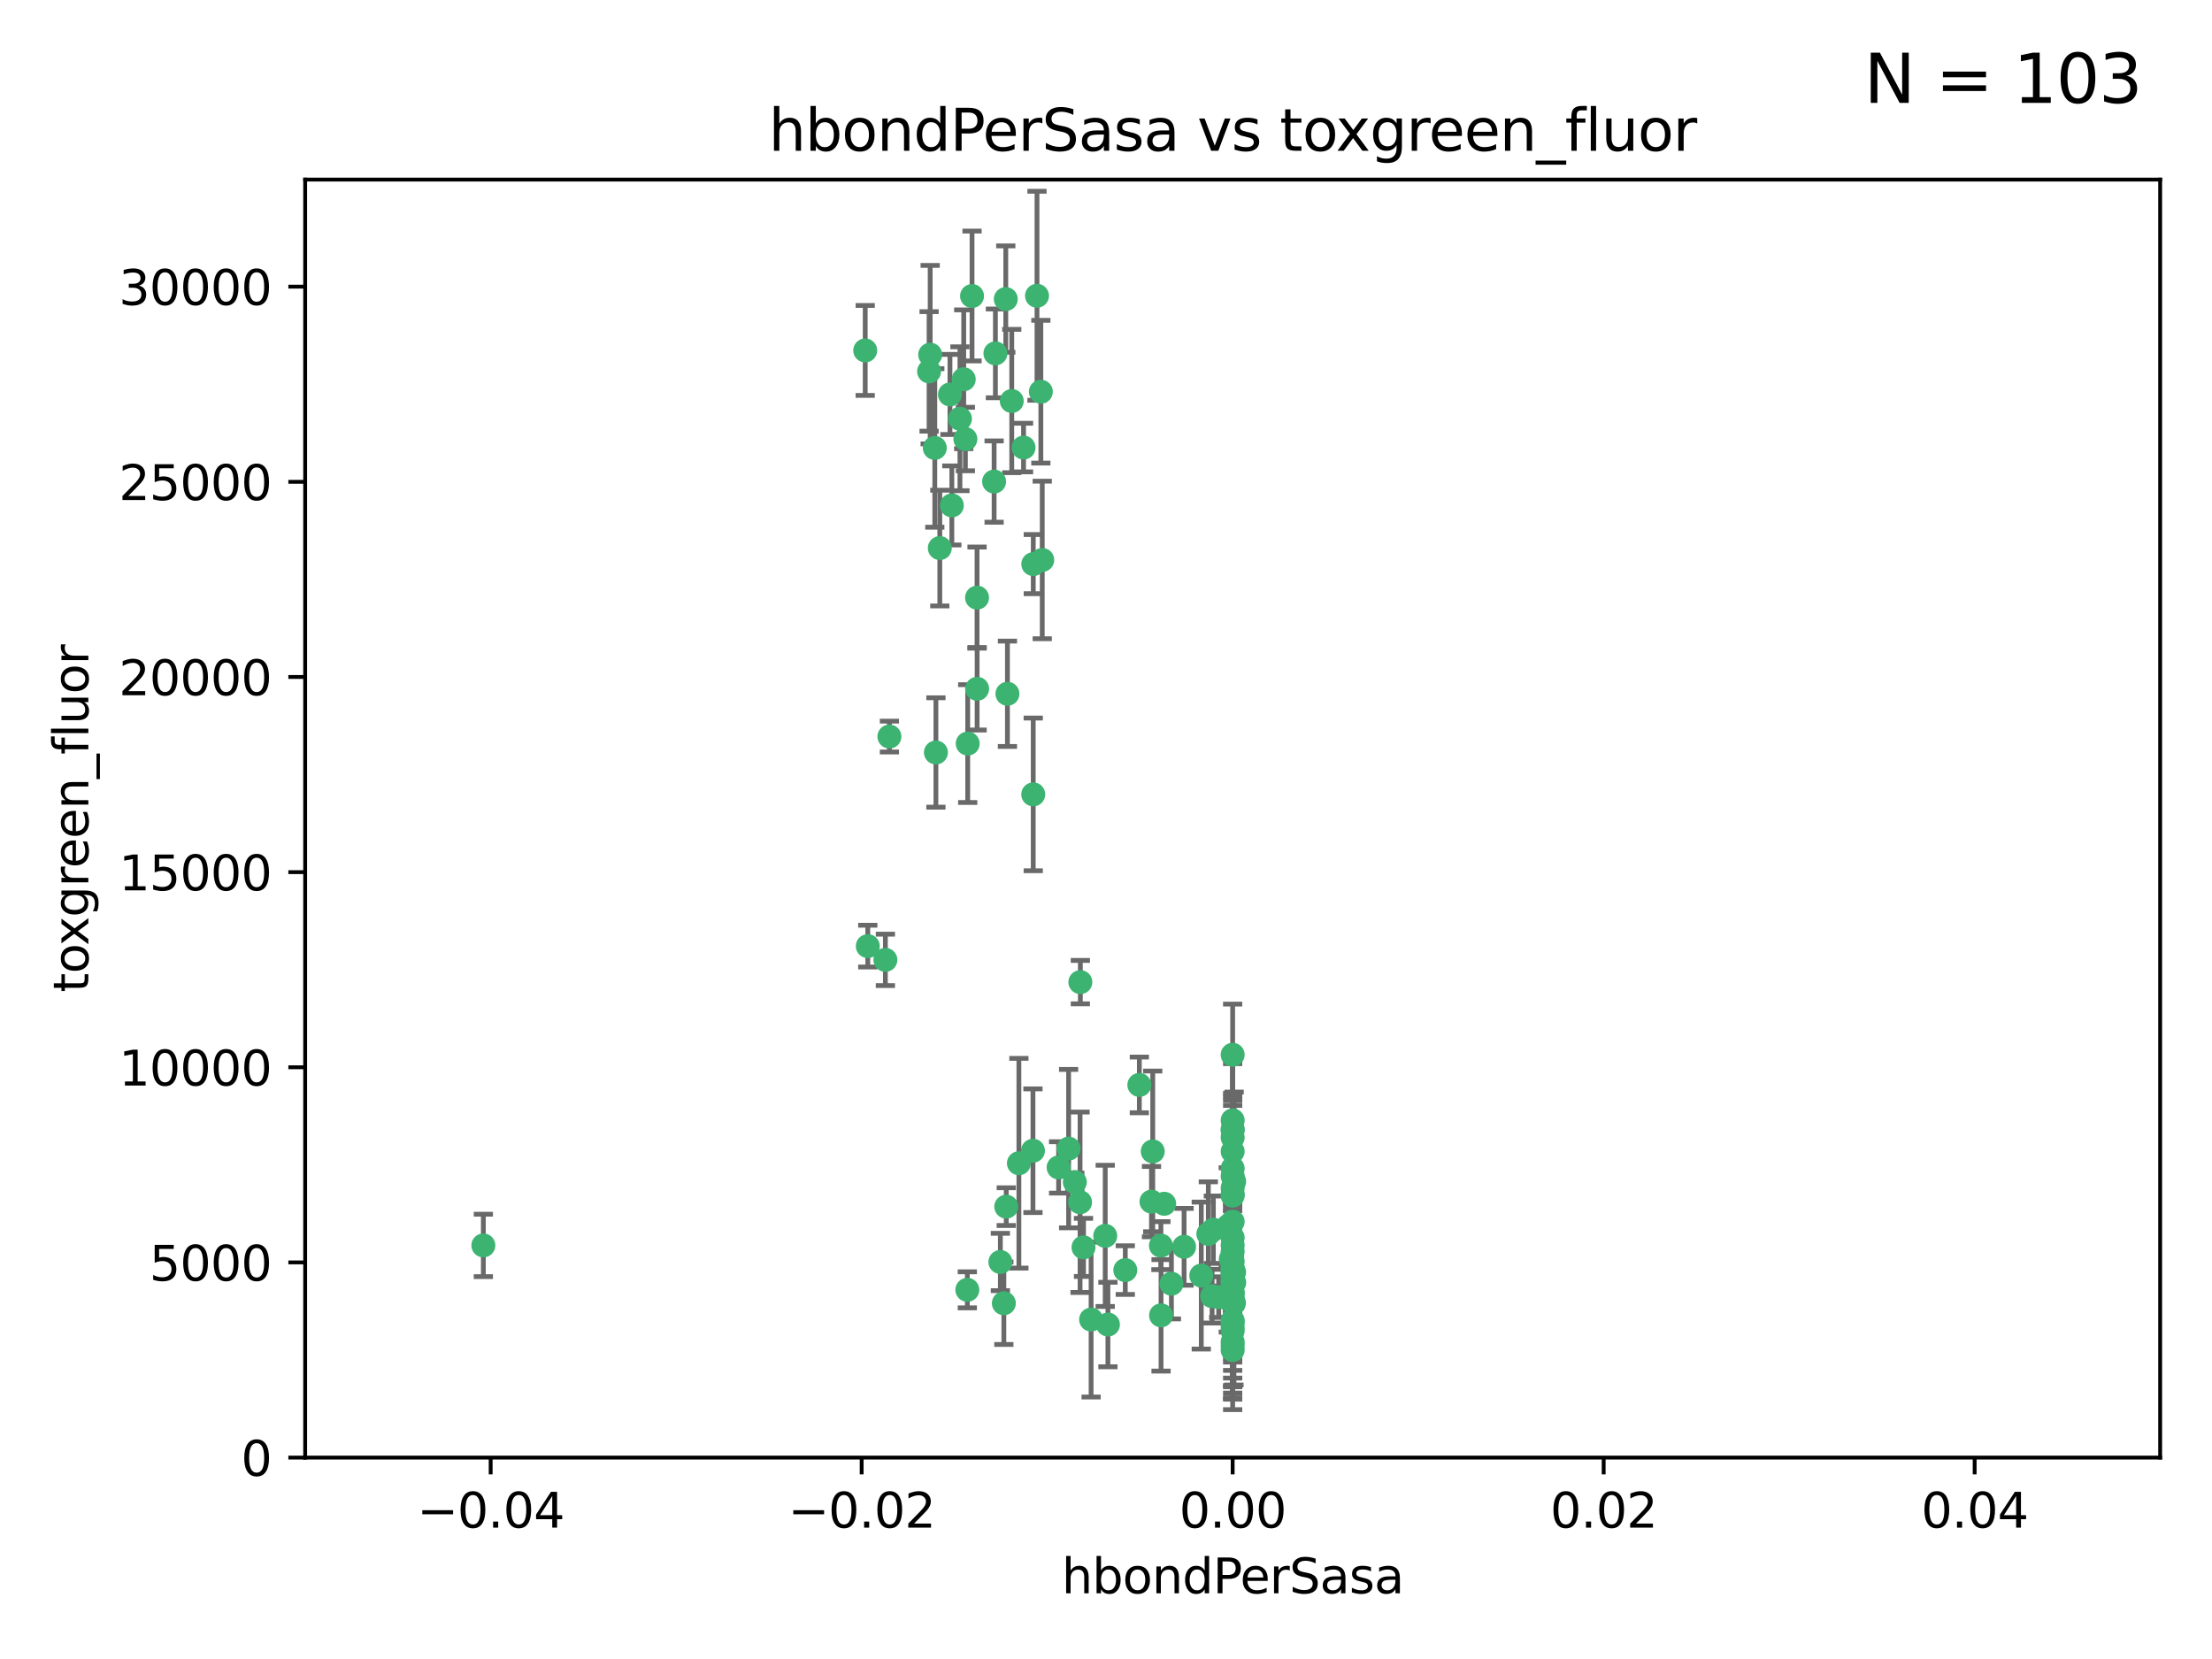 <?xml version="1.0" encoding="utf-8" standalone="no"?>
<!DOCTYPE svg PUBLIC "-//W3C//DTD SVG 1.1//EN"
  "http://www.w3.org/Graphics/SVG/1.1/DTD/svg11.dtd">
<svg xmlns:xlink="http://www.w3.org/1999/xlink" width="460.8pt" height="345.6pt" viewBox="0 0 460.8 345.6" xmlns="http://www.w3.org/2000/svg" version="1.1">
 <defs>
  <style type="text/css">*{stroke-linejoin: round; stroke-linecap: butt}</style>
 </defs>
 <g id="figure_1">
  <g id="patch_1">
   <path d="M 0 345.6 
L 460.8 345.6 
L 460.8 0 
L 0 0 
z
" style="fill: #ffffff"/>
  </g>
  <g id="axes_1">
   <g id="patch_2">
    <path d="M 63.571 303.64 
L 450 303.64 
L 450 37.411 
L 63.571 37.411 
z
" style="fill: #ffffff"/>
   </g>
   <g id="PathCollection_1">
    <defs>
     <path id="m0e04876a2c" d="M 0 1.118 
C 0.297 1.118 0.581 1 0.791 0.791 
C 1 0.581 1.118 0.297 1.118 0 
C 1.118 -0.297 1 -0.581 0.791 -0.791 
C 0.581 -1 0.297 -1.118 0 -1.118 
C -0.297 -1.118 -0.581 -1 -0.791 -0.791 
C -1 -0.581 -1.118 -0.297 -1.118 0 
C -1.118 0.297 -1 0.581 -0.791 0.791 
C -0.581 1 -0.297 1.118 0 1.118 
z
" style="stroke: #3cb371"/>
    </defs>
    <g clip-path="url(#pd0021c470f)">
     <use xlink:href="#m0e04876a2c" x="207.091" y="100.319" style="fill: #3cb371; stroke: #3cb371"/>
     <use xlink:href="#m0e04876a2c" x="216.026" y="61.614" style="fill: #3cb371; stroke: #3cb371"/>
     <use xlink:href="#m0e04876a2c" x="197.895" y="82.171" style="fill: #3cb371; stroke: #3cb371"/>
     <use xlink:href="#m0e04876a2c" x="200.763" y="79.013" style="fill: #3cb371; stroke: #3cb371"/>
     <use xlink:href="#m0e04876a2c" x="180.24" y="73.004" style="fill: #3cb371; stroke: #3cb371"/>
     <use xlink:href="#m0e04876a2c" x="209.523" y="62.3" style="fill: #3cb371; stroke: #3cb371"/>
     <use xlink:href="#m0e04876a2c" x="100.691" y="259.442" style="fill: #3cb371; stroke: #3cb371"/>
     <use xlink:href="#m0e04876a2c" x="198.284" y="105.288" style="fill: #3cb371; stroke: #3cb371"/>
     <use xlink:href="#m0e04876a2c" x="199.974" y="87.233" style="fill: #3cb371; stroke: #3cb371"/>
     <use xlink:href="#m0e04876a2c" x="203.536" y="124.496" style="fill: #3cb371; stroke: #3cb371"/>
     <use xlink:href="#m0e04876a2c" x="201.107" y="91.463" style="fill: #3cb371; stroke: #3cb371"/>
     <use xlink:href="#m0e04876a2c" x="207.363" y="73.617" style="fill: #3cb371; stroke: #3cb371"/>
     <use xlink:href="#m0e04876a2c" x="203.554" y="143.488" style="fill: #3cb371; stroke: #3cb371"/>
     <use xlink:href="#m0e04876a2c" x="210.768" y="83.54" style="fill: #3cb371; stroke: #3cb371"/>
     <use xlink:href="#m0e04876a2c" x="241.838" y="259.488" style="fill: #3cb371; stroke: #3cb371"/>
     <use xlink:href="#m0e04876a2c" x="216.829" y="81.601" style="fill: #3cb371; stroke: #3cb371"/>
     <use xlink:href="#m0e04876a2c" x="212.255" y="242.324" style="fill: #3cb371; stroke: #3cb371"/>
     <use xlink:href="#m0e04876a2c" x="201.591" y="154.899" style="fill: #3cb371; stroke: #3cb371"/>
     <use xlink:href="#m0e04876a2c" x="193.773" y="73.883" style="fill: #3cb371; stroke: #3cb371"/>
     <use xlink:href="#m0e04876a2c" x="225.058" y="204.595" style="fill: #3cb371; stroke: #3cb371"/>
     <use xlink:href="#m0e04876a2c" x="213.226" y="93.237" style="fill: #3cb371; stroke: #3cb371"/>
     <use xlink:href="#m0e04876a2c" x="215.185" y="239.715" style="fill: #3cb371; stroke: #3cb371"/>
     <use xlink:href="#m0e04876a2c" x="217.118" y="116.65" style="fill: #3cb371; stroke: #3cb371"/>
     <use xlink:href="#m0e04876a2c" x="202.496" y="61.664" style="fill: #3cb371; stroke: #3cb371"/>
     <use xlink:href="#m0e04876a2c" x="215.253" y="117.515" style="fill: #3cb371; stroke: #3cb371"/>
     <use xlink:href="#m0e04876a2c" x="209.868" y="144.527" style="fill: #3cb371; stroke: #3cb371"/>
     <use xlink:href="#m0e04876a2c" x="184.442" y="199.958" style="fill: #3cb371; stroke: #3cb371"/>
     <use xlink:href="#m0e04876a2c" x="209.62" y="251.367" style="fill: #3cb371; stroke: #3cb371"/>
     <use xlink:href="#m0e04876a2c" x="215.242" y="165.485" style="fill: #3cb371; stroke: #3cb371"/>
     <use xlink:href="#m0e04876a2c" x="194.735" y="93.316" style="fill: #3cb371; stroke: #3cb371"/>
     <use xlink:href="#m0e04876a2c" x="193.547" y="77.373" style="fill: #3cb371; stroke: #3cb371"/>
     <use xlink:href="#m0e04876a2c" x="195.78" y="114.173" style="fill: #3cb371; stroke: #3cb371"/>
     <use xlink:href="#m0e04876a2c" x="194.968" y="156.754" style="fill: #3cb371; stroke: #3cb371"/>
     <use xlink:href="#m0e04876a2c" x="201.512" y="268.694" style="fill: #3cb371; stroke: #3cb371"/>
     <use xlink:href="#m0e04876a2c" x="224.998" y="250.45" style="fill: #3cb371; stroke: #3cb371"/>
     <use xlink:href="#m0e04876a2c" x="242.524" y="250.767" style="fill: #3cb371; stroke: #3cb371"/>
     <use xlink:href="#m0e04876a2c" x="230.238" y="257.451" style="fill: #3cb371; stroke: #3cb371"/>
     <use xlink:href="#m0e04876a2c" x="225.714" y="259.853" style="fill: #3cb371; stroke: #3cb371"/>
     <use xlink:href="#m0e04876a2c" x="208.395" y="262.896" style="fill: #3cb371; stroke: #3cb371"/>
     <use xlink:href="#m0e04876a2c" x="237.346" y="226.007" style="fill: #3cb371; stroke: #3cb371"/>
     <use xlink:href="#m0e04876a2c" x="252.503" y="270.018" style="fill: #3cb371; stroke: #3cb371"/>
     <use xlink:href="#m0e04876a2c" x="222.612" y="239.279" style="fill: #3cb371; stroke: #3cb371"/>
     <use xlink:href="#m0e04876a2c" x="244.027" y="267.417" style="fill: #3cb371; stroke: #3cb371"/>
     <use xlink:href="#m0e04876a2c" x="256.397" y="262.293" style="fill: #3cb371; stroke: #3cb371"/>
     <use xlink:href="#m0e04876a2c" x="256.786" y="271.21" style="fill: #3cb371; stroke: #3cb371"/>
     <use xlink:href="#m0e04876a2c" x="246.666" y="259.732" style="fill: #3cb371; stroke: #3cb371"/>
     <use xlink:href="#m0e04876a2c" x="239.875" y="250.32" style="fill: #3cb371; stroke: #3cb371"/>
     <use xlink:href="#m0e04876a2c" x="253.875" y="270.21" style="fill: #3cb371; stroke: #3cb371"/>
     <use xlink:href="#m0e04876a2c" x="256.786" y="254.498" style="fill: #3cb371; stroke: #3cb371"/>
     <use xlink:href="#m0e04876a2c" x="209.122" y="271.489" style="fill: #3cb371; stroke: #3cb371"/>
     <use xlink:href="#m0e04876a2c" x="223.905" y="246.243" style="fill: #3cb371; stroke: #3cb371"/>
     <use xlink:href="#m0e04876a2c" x="241.869" y="274.013" style="fill: #3cb371; stroke: #3cb371"/>
     <use xlink:href="#m0e04876a2c" x="220.527" y="243.195" style="fill: #3cb371; stroke: #3cb371"/>
     <use xlink:href="#m0e04876a2c" x="234.418" y="264.587" style="fill: #3cb371; stroke: #3cb371"/>
     <use xlink:href="#m0e04876a2c" x="180.776" y="197.095" style="fill: #3cb371; stroke: #3cb371"/>
     <use xlink:href="#m0e04876a2c" x="185.282" y="153.437" style="fill: #3cb371; stroke: #3cb371"/>
     <use xlink:href="#m0e04876a2c" x="230.801" y="275.924" style="fill: #3cb371; stroke: #3cb371"/>
     <use xlink:href="#m0e04876a2c" x="256.786" y="280.312" style="fill: #3cb371; stroke: #3cb371"/>
     <use xlink:href="#m0e04876a2c" x="227.297" y="274.887" style="fill: #3cb371; stroke: #3cb371"/>
     <use xlink:href="#m0e04876a2c" x="256.786" y="264.421" style="fill: #3cb371; stroke: #3cb371"/>
     <use xlink:href="#m0e04876a2c" x="257.056" y="271.445" style="fill: #3cb371; stroke: #3cb371"/>
     <use xlink:href="#m0e04876a2c" x="256.786" y="219.726" style="fill: #3cb371; stroke: #3cb371"/>
     <use xlink:href="#m0e04876a2c" x="256.786" y="265.361" style="fill: #3cb371; stroke: #3cb371"/>
     <use xlink:href="#m0e04876a2c" x="256.786" y="276.469" style="fill: #3cb371; stroke: #3cb371"/>
     <use xlink:href="#m0e04876a2c" x="250.249" y="265.726" style="fill: #3cb371; stroke: #3cb371"/>
     <use xlink:href="#m0e04876a2c" x="257.109" y="267.18" style="fill: #3cb371; stroke: #3cb371"/>
     <use xlink:href="#m0e04876a2c" x="256.786" y="269.285" style="fill: #3cb371; stroke: #3cb371"/>
     <use xlink:href="#m0e04876a2c" x="255.872" y="270.633" style="fill: #3cb371; stroke: #3cb371"/>
     <use xlink:href="#m0e04876a2c" x="240.137" y="239.858" style="fill: #3cb371; stroke: #3cb371"/>
     <use xlink:href="#m0e04876a2c" x="256.786" y="279.53" style="fill: #3cb371; stroke: #3cb371"/>
     <use xlink:href="#m0e04876a2c" x="256.786" y="267.152" style="fill: #3cb371; stroke: #3cb371"/>
     <use xlink:href="#m0e04876a2c" x="256.786" y="264.992" style="fill: #3cb371; stroke: #3cb371"/>
     <use xlink:href="#m0e04876a2c" x="256.786" y="265.963" style="fill: #3cb371; stroke: #3cb371"/>
     <use xlink:href="#m0e04876a2c" x="257.081" y="265.042" style="fill: #3cb371; stroke: #3cb371"/>
     <use xlink:href="#m0e04876a2c" x="256.786" y="247.505" style="fill: #3cb371; stroke: #3cb371"/>
     <use xlink:href="#m0e04876a2c" x="257.097" y="246.109" style="fill: #3cb371; stroke: #3cb371"/>
     <use xlink:href="#m0e04876a2c" x="251.718" y="257.051" style="fill: #3cb371; stroke: #3cb371"/>
     <use xlink:href="#m0e04876a2c" x="256.786" y="264.136" style="fill: #3cb371; stroke: #3cb371"/>
     <use xlink:href="#m0e04876a2c" x="256.786" y="257.838" style="fill: #3cb371; stroke: #3cb371"/>
     <use xlink:href="#m0e04876a2c" x="256.786" y="243.416" style="fill: #3cb371; stroke: #3cb371"/>
     <use xlink:href="#m0e04876a2c" x="256.786" y="259.404" style="fill: #3cb371; stroke: #3cb371"/>
     <use xlink:href="#m0e04876a2c" x="256.786" y="233.39" style="fill: #3cb371; stroke: #3cb371"/>
     <use xlink:href="#m0e04876a2c" x="256.786" y="235.267" style="fill: #3cb371; stroke: #3cb371"/>
     <use xlink:href="#m0e04876a2c" x="252.766" y="256.17" style="fill: #3cb371; stroke: #3cb371"/>
     <use xlink:href="#m0e04876a2c" x="255.869" y="255.371" style="fill: #3cb371; stroke: #3cb371"/>
     <use xlink:href="#m0e04876a2c" x="256.786" y="248.797" style="fill: #3cb371; stroke: #3cb371"/>
     <use xlink:href="#m0e04876a2c" x="256.786" y="239.862" style="fill: #3cb371; stroke: #3cb371"/>
     <use xlink:href="#m0e04876a2c" x="256.786" y="281.233" style="fill: #3cb371; stroke: #3cb371"/>
     <use xlink:href="#m0e04876a2c" x="256.786" y="245.014" style="fill: #3cb371; stroke: #3cb371"/>
     <use xlink:href="#m0e04876a2c" x="256.786" y="270.911" style="fill: #3cb371; stroke: #3cb371"/>
     <use xlink:href="#m0e04876a2c" x="256.786" y="235.431" style="fill: #3cb371; stroke: #3cb371"/>
     <use xlink:href="#m0e04876a2c" x="256.786" y="275.386" style="fill: #3cb371; stroke: #3cb371"/>
     <use xlink:href="#m0e04876a2c" x="256.786" y="236.943" style="fill: #3cb371; stroke: #3cb371"/>
     <use xlink:href="#m0e04876a2c" x="256.786" y="277.252" style="fill: #3cb371; stroke: #3cb371"/>
     <use xlink:href="#m0e04876a2c" x="256.786" y="270.307" style="fill: #3cb371; stroke: #3cb371"/>
     <use xlink:href="#m0e04876a2c" x="256.786" y="249.072" style="fill: #3cb371; stroke: #3cb371"/>
     <use xlink:href="#m0e04876a2c" x="256.786" y="267.05" style="fill: #3cb371; stroke: #3cb371"/>
     <use xlink:href="#m0e04876a2c" x="256.786" y="269.353" style="fill: #3cb371; stroke: #3cb371"/>
     <use xlink:href="#m0e04876a2c" x="256.786" y="262.805" style="fill: #3cb371; stroke: #3cb371"/>
     <use xlink:href="#m0e04876a2c" x="256.786" y="275.102" style="fill: #3cb371; stroke: #3cb371"/>
     <use xlink:href="#m0e04876a2c" x="256.786" y="260.738" style="fill: #3cb371; stroke: #3cb371"/>
     <use xlink:href="#m0e04876a2c" x="256.786" y="266.902" style="fill: #3cb371; stroke: #3cb371"/>
     <use xlink:href="#m0e04876a2c" x="256.786" y="265.155" style="fill: #3cb371; stroke: #3cb371"/>
    </g>
   </g>
   <g id="matplotlib.axis_1">
    <g id="xtick_1">
     <g id="line2d_1">
      <defs>
       <path id="m02b15cc6c8" d="M 0 0 
L 0 3.5 
" style="stroke: #000000; stroke-width: 0.8"/>
      </defs>
      <g>
       <use xlink:href="#m02b15cc6c8" x="102.214" y="303.64" style="stroke: #000000; stroke-width: 0.8"/>
      </g>
     </g>
     <g id="text_1">
      <!-- −0.04 -->
      <g transform="translate(86.891 318.238)scale(0.1 -0.1)">
       <defs>
        <path id="DejaVuSans-2212" d="M 678 2272 
L 4684 2272 
L 4684 1741 
L 678 1741 
L 678 2272 
z
" transform="scale(0.016)"/>
        <path id="DejaVuSans-30" d="M 2034 4250 
Q 1547 4250 1301 3770 
Q 1056 3291 1056 2328 
Q 1056 1369 1301 889 
Q 1547 409 2034 409 
Q 2525 409 2770 889 
Q 3016 1369 3016 2328 
Q 3016 3291 2770 3770 
Q 2525 4250 2034 4250 
z
M 2034 4750 
Q 2819 4750 3233 4129 
Q 3647 3509 3647 2328 
Q 3647 1150 3233 529 
Q 2819 -91 2034 -91 
Q 1250 -91 836 529 
Q 422 1150 422 2328 
Q 422 3509 836 4129 
Q 1250 4750 2034 4750 
z
" transform="scale(0.016)"/>
        <path id="DejaVuSans-2e" d="M 684 794 
L 1344 794 
L 1344 0 
L 684 0 
L 684 794 
z
" transform="scale(0.016)"/>
        <path id="DejaVuSans-34" d="M 2419 4116 
L 825 1625 
L 2419 1625 
L 2419 4116 
z
M 2253 4666 
L 3047 4666 
L 3047 1625 
L 3713 1625 
L 3713 1100 
L 3047 1100 
L 3047 0 
L 2419 0 
L 2419 1100 
L 313 1100 
L 313 1709 
L 2253 4666 
z
" transform="scale(0.016)"/>
       </defs>
       <use xlink:href="#DejaVuSans-2212"/>
       <use xlink:href="#DejaVuSans-30" x="83.789"/>
       <use xlink:href="#DejaVuSans-2e" x="147.412"/>
       <use xlink:href="#DejaVuSans-30" x="179.199"/>
       <use xlink:href="#DejaVuSans-34" x="242.822"/>
      </g>
     </g>
    </g>
    <g id="xtick_2">
     <g id="line2d_2">
      <g>
       <use xlink:href="#m02b15cc6c8" x="179.5" y="303.64" style="stroke: #000000; stroke-width: 0.8"/>
      </g>
     </g>
     <g id="text_2">
      <!-- −0.02 -->
      <g transform="translate(164.177 318.238)scale(0.1 -0.1)">
       <defs>
        <path id="DejaVuSans-32" d="M 1228 531 
L 3431 531 
L 3431 0 
L 469 0 
L 469 531 
Q 828 903 1448 1529 
Q 2069 2156 2228 2338 
Q 2531 2678 2651 2914 
Q 2772 3150 2772 3378 
Q 2772 3750 2511 3984 
Q 2250 4219 1831 4219 
Q 1534 4219 1204 4116 
Q 875 4013 500 3803 
L 500 4441 
Q 881 4594 1212 4672 
Q 1544 4750 1819 4750 
Q 2544 4750 2975 4387 
Q 3406 4025 3406 3419 
Q 3406 3131 3298 2873 
Q 3191 2616 2906 2266 
Q 2828 2175 2409 1742 
Q 1991 1309 1228 531 
z
" transform="scale(0.016)"/>
       </defs>
       <use xlink:href="#DejaVuSans-2212"/>
       <use xlink:href="#DejaVuSans-30" x="83.789"/>
       <use xlink:href="#DejaVuSans-2e" x="147.412"/>
       <use xlink:href="#DejaVuSans-30" x="179.199"/>
       <use xlink:href="#DejaVuSans-32" x="242.822"/>
      </g>
     </g>
    </g>
    <g id="xtick_3">
     <g id="line2d_3">
      <g>
       <use xlink:href="#m02b15cc6c8" x="256.786" y="303.64" style="stroke: #000000; stroke-width: 0.8"/>
      </g>
     </g>
     <g id="text_3">
      <!-- 0.00 -->
      <g transform="translate(245.653 318.238)scale(0.1 -0.1)">
       <use xlink:href="#DejaVuSans-30"/>
       <use xlink:href="#DejaVuSans-2e" x="63.623"/>
       <use xlink:href="#DejaVuSans-30" x="95.41"/>
       <use xlink:href="#DejaVuSans-30" x="159.033"/>
      </g>
     </g>
    </g>
    <g id="xtick_4">
     <g id="line2d_4">
      <g>
       <use xlink:href="#m02b15cc6c8" x="334.071" y="303.64" style="stroke: #000000; stroke-width: 0.8"/>
      </g>
     </g>
     <g id="text_4">
      <!-- 0.02 -->
      <g transform="translate(322.939 318.238)scale(0.1 -0.1)">
       <use xlink:href="#DejaVuSans-30"/>
       <use xlink:href="#DejaVuSans-2e" x="63.623"/>
       <use xlink:href="#DejaVuSans-30" x="95.41"/>
       <use xlink:href="#DejaVuSans-32" x="159.033"/>
      </g>
     </g>
    </g>
    <g id="xtick_5">
     <g id="line2d_5">
      <g>
       <use xlink:href="#m02b15cc6c8" x="411.357" y="303.64" style="stroke: #000000; stroke-width: 0.8"/>
      </g>
     </g>
     <g id="text_5">
      <!-- 0.04 -->
      <g transform="translate(400.224 318.238)scale(0.1 -0.1)">
       <use xlink:href="#DejaVuSans-30"/>
       <use xlink:href="#DejaVuSans-2e" x="63.623"/>
       <use xlink:href="#DejaVuSans-30" x="95.41"/>
       <use xlink:href="#DejaVuSans-34" x="159.033"/>
      </g>
     </g>
    </g>
    <g id="text_6">
     <!-- hbondPerSasa -->
     <g transform="translate(221.168 331.917)scale(0.1 -0.1)">
      <defs>
       <path id="DejaVuSans-68" d="M 3513 2113 
L 3513 0 
L 2938 0 
L 2938 2094 
Q 2938 2591 2744 2837 
Q 2550 3084 2163 3084 
Q 1697 3084 1428 2787 
Q 1159 2491 1159 1978 
L 1159 0 
L 581 0 
L 581 4863 
L 1159 4863 
L 1159 2956 
Q 1366 3272 1645 3428 
Q 1925 3584 2291 3584 
Q 2894 3584 3203 3211 
Q 3513 2838 3513 2113 
z
" transform="scale(0.016)"/>
       <path id="DejaVuSans-62" d="M 3116 1747 
Q 3116 2381 2855 2742 
Q 2594 3103 2138 3103 
Q 1681 3103 1420 2742 
Q 1159 2381 1159 1747 
Q 1159 1113 1420 752 
Q 1681 391 2138 391 
Q 2594 391 2855 752 
Q 3116 1113 3116 1747 
z
M 1159 2969 
Q 1341 3281 1617 3432 
Q 1894 3584 2278 3584 
Q 2916 3584 3314 3078 
Q 3713 2572 3713 1747 
Q 3713 922 3314 415 
Q 2916 -91 2278 -91 
Q 1894 -91 1617 61 
Q 1341 213 1159 525 
L 1159 0 
L 581 0 
L 581 4863 
L 1159 4863 
L 1159 2969 
z
" transform="scale(0.016)"/>
       <path id="DejaVuSans-6f" d="M 1959 3097 
Q 1497 3097 1228 2736 
Q 959 2375 959 1747 
Q 959 1119 1226 758 
Q 1494 397 1959 397 
Q 2419 397 2687 759 
Q 2956 1122 2956 1747 
Q 2956 2369 2687 2733 
Q 2419 3097 1959 3097 
z
M 1959 3584 
Q 2709 3584 3137 3096 
Q 3566 2609 3566 1747 
Q 3566 888 3137 398 
Q 2709 -91 1959 -91 
Q 1206 -91 779 398 
Q 353 888 353 1747 
Q 353 2609 779 3096 
Q 1206 3584 1959 3584 
z
" transform="scale(0.016)"/>
       <path id="DejaVuSans-6e" d="M 3513 2113 
L 3513 0 
L 2938 0 
L 2938 2094 
Q 2938 2591 2744 2837 
Q 2550 3084 2163 3084 
Q 1697 3084 1428 2787 
Q 1159 2491 1159 1978 
L 1159 0 
L 581 0 
L 581 3500 
L 1159 3500 
L 1159 2956 
Q 1366 3272 1645 3428 
Q 1925 3584 2291 3584 
Q 2894 3584 3203 3211 
Q 3513 2838 3513 2113 
z
" transform="scale(0.016)"/>
       <path id="DejaVuSans-64" d="M 2906 2969 
L 2906 4863 
L 3481 4863 
L 3481 0 
L 2906 0 
L 2906 525 
Q 2725 213 2448 61 
Q 2172 -91 1784 -91 
Q 1150 -91 751 415 
Q 353 922 353 1747 
Q 353 2572 751 3078 
Q 1150 3584 1784 3584 
Q 2172 3584 2448 3432 
Q 2725 3281 2906 2969 
z
M 947 1747 
Q 947 1113 1208 752 
Q 1469 391 1925 391 
Q 2381 391 2643 752 
Q 2906 1113 2906 1747 
Q 2906 2381 2643 2742 
Q 2381 3103 1925 3103 
Q 1469 3103 1208 2742 
Q 947 2381 947 1747 
z
" transform="scale(0.016)"/>
       <path id="DejaVuSans-50" d="M 1259 4147 
L 1259 2394 
L 2053 2394 
Q 2494 2394 2734 2622 
Q 2975 2850 2975 3272 
Q 2975 3691 2734 3919 
Q 2494 4147 2053 4147 
L 1259 4147 
z
M 628 4666 
L 2053 4666 
Q 2838 4666 3239 4311 
Q 3641 3956 3641 3272 
Q 3641 2581 3239 2228 
Q 2838 1875 2053 1875 
L 1259 1875 
L 1259 0 
L 628 0 
L 628 4666 
z
" transform="scale(0.016)"/>
       <path id="DejaVuSans-65" d="M 3597 1894 
L 3597 1613 
L 953 1613 
Q 991 1019 1311 708 
Q 1631 397 2203 397 
Q 2534 397 2845 478 
Q 3156 559 3463 722 
L 3463 178 
Q 3153 47 2828 -22 
Q 2503 -91 2169 -91 
Q 1331 -91 842 396 
Q 353 884 353 1716 
Q 353 2575 817 3079 
Q 1281 3584 2069 3584 
Q 2775 3584 3186 3129 
Q 3597 2675 3597 1894 
z
M 3022 2063 
Q 3016 2534 2758 2815 
Q 2500 3097 2075 3097 
Q 1594 3097 1305 2825 
Q 1016 2553 972 2059 
L 3022 2063 
z
" transform="scale(0.016)"/>
       <path id="DejaVuSans-72" d="M 2631 2963 
Q 2534 3019 2420 3045 
Q 2306 3072 2169 3072 
Q 1681 3072 1420 2755 
Q 1159 2438 1159 1844 
L 1159 0 
L 581 0 
L 581 3500 
L 1159 3500 
L 1159 2956 
Q 1341 3275 1631 3429 
Q 1922 3584 2338 3584 
Q 2397 3584 2469 3576 
Q 2541 3569 2628 3553 
L 2631 2963 
z
" transform="scale(0.016)"/>
       <path id="DejaVuSans-53" d="M 3425 4513 
L 3425 3897 
Q 3066 4069 2747 4153 
Q 2428 4238 2131 4238 
Q 1616 4238 1336 4038 
Q 1056 3838 1056 3469 
Q 1056 3159 1242 3001 
Q 1428 2844 1947 2747 
L 2328 2669 
Q 3034 2534 3370 2195 
Q 3706 1856 3706 1288 
Q 3706 609 3251 259 
Q 2797 -91 1919 -91 
Q 1588 -91 1214 -16 
Q 841 59 441 206 
L 441 856 
Q 825 641 1194 531 
Q 1563 422 1919 422 
Q 2459 422 2753 634 
Q 3047 847 3047 1241 
Q 3047 1584 2836 1778 
Q 2625 1972 2144 2069 
L 1759 2144 
Q 1053 2284 737 2584 
Q 422 2884 422 3419 
Q 422 4038 858 4394 
Q 1294 4750 2059 4750 
Q 2388 4750 2728 4690 
Q 3069 4631 3425 4513 
z
" transform="scale(0.016)"/>
       <path id="DejaVuSans-61" d="M 2194 1759 
Q 1497 1759 1228 1600 
Q 959 1441 959 1056 
Q 959 750 1161 570 
Q 1363 391 1709 391 
Q 2188 391 2477 730 
Q 2766 1069 2766 1631 
L 2766 1759 
L 2194 1759 
z
M 3341 1997 
L 3341 0 
L 2766 0 
L 2766 531 
Q 2569 213 2275 61 
Q 1981 -91 1556 -91 
Q 1019 -91 701 211 
Q 384 513 384 1019 
Q 384 1609 779 1909 
Q 1175 2209 1959 2209 
L 2766 2209 
L 2766 2266 
Q 2766 2663 2505 2880 
Q 2244 3097 1772 3097 
Q 1472 3097 1187 3025 
Q 903 2953 641 2809 
L 641 3341 
Q 956 3463 1253 3523 
Q 1550 3584 1831 3584 
Q 2591 3584 2966 3190 
Q 3341 2797 3341 1997 
z
" transform="scale(0.016)"/>
       <path id="DejaVuSans-73" d="M 2834 3397 
L 2834 2853 
Q 2591 2978 2328 3040 
Q 2066 3103 1784 3103 
Q 1356 3103 1142 2972 
Q 928 2841 928 2578 
Q 928 2378 1081 2264 
Q 1234 2150 1697 2047 
L 1894 2003 
Q 2506 1872 2764 1633 
Q 3022 1394 3022 966 
Q 3022 478 2636 193 
Q 2250 -91 1575 -91 
Q 1294 -91 989 -36 
Q 684 19 347 128 
L 347 722 
Q 666 556 975 473 
Q 1284 391 1588 391 
Q 1994 391 2212 530 
Q 2431 669 2431 922 
Q 2431 1156 2273 1281 
Q 2116 1406 1581 1522 
L 1381 1569 
Q 847 1681 609 1914 
Q 372 2147 372 2553 
Q 372 3047 722 3315 
Q 1072 3584 1716 3584 
Q 2034 3584 2315 3537 
Q 2597 3491 2834 3397 
z
" transform="scale(0.016)"/>
      </defs>
      <use xlink:href="#DejaVuSans-68"/>
      <use xlink:href="#DejaVuSans-62" x="63.379"/>
      <use xlink:href="#DejaVuSans-6f" x="126.855"/>
      <use xlink:href="#DejaVuSans-6e" x="188.037"/>
      <use xlink:href="#DejaVuSans-64" x="251.416"/>
      <use xlink:href="#DejaVuSans-50" x="314.893"/>
      <use xlink:href="#DejaVuSans-65" x="371.57"/>
      <use xlink:href="#DejaVuSans-72" x="433.094"/>
      <use xlink:href="#DejaVuSans-53" x="474.207"/>
      <use xlink:href="#DejaVuSans-61" x="537.684"/>
      <use xlink:href="#DejaVuSans-73" x="598.963"/>
      <use xlink:href="#DejaVuSans-61" x="651.062"/>
     </g>
    </g>
   </g>
   <g id="matplotlib.axis_2">
    <g id="ytick_1">
     <g id="line2d_6">
      <defs>
       <path id="mbe93c83498" d="M 0 0 
L -3.5 0 
" style="stroke: #000000; stroke-width: 0.8"/>
      </defs>
      <g>
       <use xlink:href="#mbe93c83498" x="63.571" y="303.64" style="stroke: #000000; stroke-width: 0.8"/>
      </g>
     </g>
     <g id="text_7">
      <!-- 0 -->
      <g transform="translate(50.209 307.439)scale(0.1 -0.1)">
       <use xlink:href="#DejaVuSans-30"/>
      </g>
     </g>
    </g>
    <g id="ytick_2">
     <g id="line2d_7">
      <g>
       <use xlink:href="#mbe93c83498" x="63.571" y="262.986" style="stroke: #000000; stroke-width: 0.8"/>
      </g>
     </g>
     <g id="text_8">
      <!-- 5000 -->
      <g transform="translate(31.121 266.786)scale(0.1 -0.1)">
       <defs>
        <path id="DejaVuSans-35" d="M 691 4666 
L 3169 4666 
L 3169 4134 
L 1269 4134 
L 1269 2991 
Q 1406 3038 1543 3061 
Q 1681 3084 1819 3084 
Q 2600 3084 3056 2656 
Q 3513 2228 3513 1497 
Q 3513 744 3044 326 
Q 2575 -91 1722 -91 
Q 1428 -91 1123 -41 
Q 819 9 494 109 
L 494 744 
Q 775 591 1075 516 
Q 1375 441 1709 441 
Q 2250 441 2565 725 
Q 2881 1009 2881 1497 
Q 2881 1984 2565 2268 
Q 2250 2553 1709 2553 
Q 1456 2553 1204 2497 
Q 953 2441 691 2322 
L 691 4666 
z
" transform="scale(0.016)"/>
       </defs>
       <use xlink:href="#DejaVuSans-35"/>
       <use xlink:href="#DejaVuSans-30" x="63.623"/>
       <use xlink:href="#DejaVuSans-30" x="127.246"/>
       <use xlink:href="#DejaVuSans-30" x="190.869"/>
      </g>
     </g>
    </g>
    <g id="ytick_3">
     <g id="line2d_8">
      <g>
       <use xlink:href="#mbe93c83498" x="63.571" y="222.333" style="stroke: #000000; stroke-width: 0.8"/>
      </g>
     </g>
     <g id="text_9">
      <!-- 10000 -->
      <g transform="translate(24.759 226.132)scale(0.1 -0.1)">
       <defs>
        <path id="DejaVuSans-31" d="M 794 531 
L 1825 531 
L 1825 4091 
L 703 3866 
L 703 4441 
L 1819 4666 
L 2450 4666 
L 2450 531 
L 3481 531 
L 3481 0 
L 794 0 
L 794 531 
z
" transform="scale(0.016)"/>
       </defs>
       <use xlink:href="#DejaVuSans-31"/>
       <use xlink:href="#DejaVuSans-30" x="63.623"/>
       <use xlink:href="#DejaVuSans-30" x="127.246"/>
       <use xlink:href="#DejaVuSans-30" x="190.869"/>
       <use xlink:href="#DejaVuSans-30" x="254.492"/>
      </g>
     </g>
    </g>
    <g id="ytick_4">
     <g id="line2d_9">
      <g>
       <use xlink:href="#mbe93c83498" x="63.571" y="181.679" style="stroke: #000000; stroke-width: 0.8"/>
      </g>
     </g>
     <g id="text_10">
      <!-- 15000 -->
      <g transform="translate(24.759 185.478)scale(0.1 -0.1)">
       <use xlink:href="#DejaVuSans-31"/>
       <use xlink:href="#DejaVuSans-35" x="63.623"/>
       <use xlink:href="#DejaVuSans-30" x="127.246"/>
       <use xlink:href="#DejaVuSans-30" x="190.869"/>
       <use xlink:href="#DejaVuSans-30" x="254.492"/>
      </g>
     </g>
    </g>
    <g id="ytick_5">
     <g id="line2d_10">
      <g>
       <use xlink:href="#mbe93c83498" x="63.571" y="141.026" style="stroke: #000000; stroke-width: 0.8"/>
      </g>
     </g>
     <g id="text_11">
      <!-- 20000 -->
      <g transform="translate(24.759 144.825)scale(0.1 -0.1)">
       <use xlink:href="#DejaVuSans-32"/>
       <use xlink:href="#DejaVuSans-30" x="63.623"/>
       <use xlink:href="#DejaVuSans-30" x="127.246"/>
       <use xlink:href="#DejaVuSans-30" x="190.869"/>
       <use xlink:href="#DejaVuSans-30" x="254.492"/>
      </g>
     </g>
    </g>
    <g id="ytick_6">
     <g id="line2d_11">
      <g>
       <use xlink:href="#mbe93c83498" x="63.571" y="100.372" style="stroke: #000000; stroke-width: 0.8"/>
      </g>
     </g>
     <g id="text_12">
      <!-- 25000 -->
      <g transform="translate(24.759 104.171)scale(0.1 -0.1)">
       <use xlink:href="#DejaVuSans-32"/>
       <use xlink:href="#DejaVuSans-35" x="63.623"/>
       <use xlink:href="#DejaVuSans-30" x="127.246"/>
       <use xlink:href="#DejaVuSans-30" x="190.869"/>
       <use xlink:href="#DejaVuSans-30" x="254.492"/>
      </g>
     </g>
    </g>
    <g id="ytick_7">
     <g id="line2d_12">
      <g>
       <use xlink:href="#mbe93c83498" x="63.571" y="59.718" style="stroke: #000000; stroke-width: 0.8"/>
      </g>
     </g>
     <g id="text_13">
      <!-- 30000 -->
      <g transform="translate(24.759 63.518)scale(0.1 -0.1)">
       <defs>
        <path id="DejaVuSans-33" d="M 2597 2516 
Q 3050 2419 3304 2112 
Q 3559 1806 3559 1356 
Q 3559 666 3084 287 
Q 2609 -91 1734 -91 
Q 1441 -91 1130 -33 
Q 819 25 488 141 
L 488 750 
Q 750 597 1062 519 
Q 1375 441 1716 441 
Q 2309 441 2620 675 
Q 2931 909 2931 1356 
Q 2931 1769 2642 2001 
Q 2353 2234 1838 2234 
L 1294 2234 
L 1294 2753 
L 1863 2753 
Q 2328 2753 2575 2939 
Q 2822 3125 2822 3475 
Q 2822 3834 2567 4026 
Q 2313 4219 1838 4219 
Q 1578 4219 1281 4162 
Q 984 4106 628 3988 
L 628 4550 
Q 988 4650 1302 4700 
Q 1616 4750 1894 4750 
Q 2613 4750 3031 4423 
Q 3450 4097 3450 3541 
Q 3450 3153 3228 2886 
Q 3006 2619 2597 2516 
z
" transform="scale(0.016)"/>
       </defs>
       <use xlink:href="#DejaVuSans-33"/>
       <use xlink:href="#DejaVuSans-30" x="63.623"/>
       <use xlink:href="#DejaVuSans-30" x="127.246"/>
       <use xlink:href="#DejaVuSans-30" x="190.869"/>
       <use xlink:href="#DejaVuSans-30" x="254.492"/>
      </g>
     </g>
    </g>
    <g id="text_14">
     <!-- toxgreen_fluor -->
     <g transform="translate(18.401 206.72)rotate(-90)scale(0.1 -0.1)">
      <defs>
       <path id="DejaVuSans-74" d="M 1172 4494 
L 1172 3500 
L 2356 3500 
L 2356 3053 
L 1172 3053 
L 1172 1153 
Q 1172 725 1289 603 
Q 1406 481 1766 481 
L 2356 481 
L 2356 0 
L 1766 0 
Q 1100 0 847 248 
Q 594 497 594 1153 
L 594 3053 
L 172 3053 
L 172 3500 
L 594 3500 
L 594 4494 
L 1172 4494 
z
" transform="scale(0.016)"/>
       <path id="DejaVuSans-78" d="M 3513 3500 
L 2247 1797 
L 3578 0 
L 2900 0 
L 1881 1375 
L 863 0 
L 184 0 
L 1544 1831 
L 300 3500 
L 978 3500 
L 1906 2253 
L 2834 3500 
L 3513 3500 
z
" transform="scale(0.016)"/>
       <path id="DejaVuSans-67" d="M 2906 1791 
Q 2906 2416 2648 2759 
Q 2391 3103 1925 3103 
Q 1463 3103 1205 2759 
Q 947 2416 947 1791 
Q 947 1169 1205 825 
Q 1463 481 1925 481 
Q 2391 481 2648 825 
Q 2906 1169 2906 1791 
z
M 3481 434 
Q 3481 -459 3084 -895 
Q 2688 -1331 1869 -1331 
Q 1566 -1331 1297 -1286 
Q 1028 -1241 775 -1147 
L 775 -588 
Q 1028 -725 1275 -790 
Q 1522 -856 1778 -856 
Q 2344 -856 2625 -561 
Q 2906 -266 2906 331 
L 2906 616 
Q 2728 306 2450 153 
Q 2172 0 1784 0 
Q 1141 0 747 490 
Q 353 981 353 1791 
Q 353 2603 747 3093 
Q 1141 3584 1784 3584 
Q 2172 3584 2450 3431 
Q 2728 3278 2906 2969 
L 2906 3500 
L 3481 3500 
L 3481 434 
z
" transform="scale(0.016)"/>
       <path id="DejaVuSans-5f" d="M 3263 -1063 
L 3263 -1509 
L -63 -1509 
L -63 -1063 
L 3263 -1063 
z
" transform="scale(0.016)"/>
       <path id="DejaVuSans-66" d="M 2375 4863 
L 2375 4384 
L 1825 4384 
Q 1516 4384 1395 4259 
Q 1275 4134 1275 3809 
L 1275 3500 
L 2222 3500 
L 2222 3053 
L 1275 3053 
L 1275 0 
L 697 0 
L 697 3053 
L 147 3053 
L 147 3500 
L 697 3500 
L 697 3744 
Q 697 4328 969 4595 
Q 1241 4863 1831 4863 
L 2375 4863 
z
" transform="scale(0.016)"/>
       <path id="DejaVuSans-6c" d="M 603 4863 
L 1178 4863 
L 1178 0 
L 603 0 
L 603 4863 
z
" transform="scale(0.016)"/>
       <path id="DejaVuSans-75" d="M 544 1381 
L 544 3500 
L 1119 3500 
L 1119 1403 
Q 1119 906 1312 657 
Q 1506 409 1894 409 
Q 2359 409 2629 706 
Q 2900 1003 2900 1516 
L 2900 3500 
L 3475 3500 
L 3475 0 
L 2900 0 
L 2900 538 
Q 2691 219 2414 64 
Q 2138 -91 1772 -91 
Q 1169 -91 856 284 
Q 544 659 544 1381 
z
M 1991 3584 
L 1991 3584 
z
" transform="scale(0.016)"/>
      </defs>
      <use xlink:href="#DejaVuSans-74"/>
      <use xlink:href="#DejaVuSans-6f" x="39.209"/>
      <use xlink:href="#DejaVuSans-78" x="97.266"/>
      <use xlink:href="#DejaVuSans-67" x="156.445"/>
      <use xlink:href="#DejaVuSans-72" x="219.922"/>
      <use xlink:href="#DejaVuSans-65" x="258.785"/>
      <use xlink:href="#DejaVuSans-65" x="320.309"/>
      <use xlink:href="#DejaVuSans-6e" x="381.832"/>
      <use xlink:href="#DejaVuSans-5f" x="445.211"/>
      <use xlink:href="#DejaVuSans-66" x="495.211"/>
      <use xlink:href="#DejaVuSans-6c" x="530.416"/>
      <use xlink:href="#DejaVuSans-75" x="558.199"/>
      <use xlink:href="#DejaVuSans-6f" x="621.578"/>
      <use xlink:href="#DejaVuSans-72" x="682.76"/>
     </g>
    </g>
   </g>
   <g id="LineCollection_1">
    <path d="M 207.091 108.787 
L 207.091 91.852 
" clip-path="url(#pd0021c470f)" style="fill: none; stroke: #696969"/>
    <path d="M 216.026 83.38 
L 216.026 39.848 
" clip-path="url(#pd0021c470f)" style="fill: none; stroke: #696969"/>
    <path d="M 197.895 90.514 
L 197.895 73.828 
" clip-path="url(#pd0021c470f)" style="fill: none; stroke: #696969"/>
    <path d="M 200.763 93.467 
L 200.763 64.559 
" clip-path="url(#pd0021c470f)" style="fill: none; stroke: #696969"/>
    <path d="M 180.24 82.377 
L 180.24 63.632 
" clip-path="url(#pd0021c470f)" style="fill: none; stroke: #696969"/>
    <path d="M 209.523 73.378 
L 209.523 51.222 
" clip-path="url(#pd0021c470f)" style="fill: none; stroke: #696969"/>
    <path d="M 100.691 265.941 
L 100.691 252.944 
" clip-path="url(#pd0021c470f)" style="fill: none; stroke: #696969"/>
    <path d="M 198.284 113.522 
L 198.284 97.054 
" clip-path="url(#pd0021c470f)" style="fill: none; stroke: #696969"/>
    <path d="M 199.974 102.217 
L 199.974 72.249 
" clip-path="url(#pd0021c470f)" style="fill: none; stroke: #696969"/>
    <path d="M 203.536 135.03 
L 203.536 113.961 
" clip-path="url(#pd0021c470f)" style="fill: none; stroke: #696969"/>
    <path d="M 201.107 98.075 
L 201.107 84.85 
" clip-path="url(#pd0021c470f)" style="fill: none; stroke: #696969"/>
    <path d="M 207.363 82.862 
L 207.363 64.371 
" clip-path="url(#pd0021c470f)" style="fill: none; stroke: #696969"/>
    <path d="M 203.554 152.078 
L 203.554 134.898 
" clip-path="url(#pd0021c470f)" style="fill: none; stroke: #696969"/>
    <path d="M 210.768 98.468 
L 210.768 68.613 
" clip-path="url(#pd0021c470f)" style="fill: none; stroke: #696969"/>
    <path d="M 241.838 264.487 
L 241.838 254.489 
" clip-path="url(#pd0021c470f)" style="fill: none; stroke: #696969"/>
    <path d="M 216.829 96.47 
L 216.829 66.732 
" clip-path="url(#pd0021c470f)" style="fill: none; stroke: #696969"/>
    <path d="M 212.255 264.166 
L 212.255 220.481 
" clip-path="url(#pd0021c470f)" style="fill: none; stroke: #696969"/>
    <path d="M 201.591 167.168 
L 201.591 142.63 
" clip-path="url(#pd0021c470f)" style="fill: none; stroke: #696969"/>
    <path d="M 193.773 92.474 
L 193.773 55.291 
" clip-path="url(#pd0021c470f)" style="fill: none; stroke: #696969"/>
    <path d="M 225.058 209.116 
L 225.058 200.074 
" clip-path="url(#pd0021c470f)" style="fill: none; stroke: #696969"/>
    <path d="M 213.226 98.3 
L 213.226 88.175 
" clip-path="url(#pd0021c470f)" style="fill: none; stroke: #696969"/>
    <path d="M 215.185 252.593 
L 215.185 226.837 
" clip-path="url(#pd0021c470f)" style="fill: none; stroke: #696969"/>
    <path d="M 217.118 133.058 
L 217.118 100.243 
" clip-path="url(#pd0021c470f)" style="fill: none; stroke: #696969"/>
    <path d="M 202.496 75.185 
L 202.496 48.142 
" clip-path="url(#pd0021c470f)" style="fill: none; stroke: #696969"/>
    <path d="M 215.253 123.677 
L 215.253 111.354 
" clip-path="url(#pd0021c470f)" style="fill: none; stroke: #696969"/>
    <path d="M 209.868 155.498 
L 209.868 133.556 
" clip-path="url(#pd0021c470f)" style="fill: none; stroke: #696969"/>
    <path d="M 184.442 205.31 
L 184.442 194.605 
" clip-path="url(#pd0021c470f)" style="fill: none; stroke: #696969"/>
    <path d="M 209.62 255.294 
L 209.62 247.44 
" clip-path="url(#pd0021c470f)" style="fill: none; stroke: #696969"/>
    <path d="M 215.242 181.39 
L 215.242 149.58 
" clip-path="url(#pd0021c470f)" style="fill: none; stroke: #696969"/>
    <path d="M 194.735 109.832 
L 194.735 76.799 
" clip-path="url(#pd0021c470f)" style="fill: none; stroke: #696969"/>
    <path d="M 193.547 89.821 
L 193.547 64.926 
" clip-path="url(#pd0021c470f)" style="fill: none; stroke: #696969"/>
    <path d="M 195.78 126.225 
L 195.78 102.122 
" clip-path="url(#pd0021c470f)" style="fill: none; stroke: #696969"/>
    <path d="M 194.968 168.148 
L 194.968 145.359 
" clip-path="url(#pd0021c470f)" style="fill: none; stroke: #696969"/>
    <path d="M 201.512 272.448 
L 201.512 264.94 
" clip-path="url(#pd0021c470f)" style="fill: none; stroke: #696969"/>
    <path d="M 224.998 269.241 
L 224.998 231.66 
" clip-path="url(#pd0021c470f)" style="fill: none; stroke: #696969"/>
    <path d="M 242.524 251.458 
L 242.524 250.077 
" clip-path="url(#pd0021c470f)" style="fill: none; stroke: #696969"/>
    <path d="M 230.238 272.157 
L 230.238 242.746 
" clip-path="url(#pd0021c470f)" style="fill: none; stroke: #696969"/>
    <path d="M 225.714 265.904 
L 225.714 253.802 
" clip-path="url(#pd0021c470f)" style="fill: none; stroke: #696969"/>
    <path d="M 208.395 268.864 
L 208.395 256.927 
" clip-path="url(#pd0021c470f)" style="fill: none; stroke: #696969"/>
    <path d="M 237.346 231.811 
L 237.346 220.203 
" clip-path="url(#pd0021c470f)" style="fill: none; stroke: #696969"/>
    <path d="M 252.503 275.607 
L 252.503 264.429 
" clip-path="url(#pd0021c470f)" style="fill: none; stroke: #696969"/>
    <path d="M 222.612 255.778 
L 222.612 222.78 
" clip-path="url(#pd0021c470f)" style="fill: none; stroke: #696969"/>
    <path d="M 244.027 274.752 
L 244.027 260.081 
" clip-path="url(#pd0021c470f)" style="fill: none; stroke: #696969"/>
    <path d="M 256.397 270.647 
L 256.397 253.939 
" clip-path="url(#pd0021c470f)" style="fill: none; stroke: #696969"/>
    <path d="M 256.786 283.742 
L 256.786 258.678 
" clip-path="url(#pd0021c470f)" style="fill: none; stroke: #696969"/>
    <path d="M 246.666 267.733 
L 246.666 251.731 
" clip-path="url(#pd0021c470f)" style="fill: none; stroke: #696969"/>
    <path d="M 239.875 257.646 
L 239.875 242.995 
" clip-path="url(#pd0021c470f)" style="fill: none; stroke: #696969"/>
    <path d="M 253.875 274.44 
L 253.875 265.981 
" clip-path="url(#pd0021c470f)" style="fill: none; stroke: #696969"/>
    <path d="M 256.786 273.347 
L 256.786 235.649 
" clip-path="url(#pd0021c470f)" style="fill: none; stroke: #696969"/>
    <path d="M 209.122 280.075 
L 209.122 262.903 
" clip-path="url(#pd0021c470f)" style="fill: none; stroke: #696969"/>
    <path d="M 223.905 248.114 
L 223.905 244.371 
" clip-path="url(#pd0021c470f)" style="fill: none; stroke: #696969"/>
    <path d="M 241.869 285.624 
L 241.869 262.402 
" clip-path="url(#pd0021c470f)" style="fill: none; stroke: #696969"/>
    <path d="M 220.527 248.545 
L 220.527 237.845 
" clip-path="url(#pd0021c470f)" style="fill: none; stroke: #696969"/>
    <path d="M 234.418 269.655 
L 234.418 259.519 
" clip-path="url(#pd0021c470f)" style="fill: none; stroke: #696969"/>
    <path d="M 180.776 201.447 
L 180.776 192.742 
" clip-path="url(#pd0021c470f)" style="fill: none; stroke: #696969"/>
    <path d="M 185.282 156.651 
L 185.282 150.223 
" clip-path="url(#pd0021c470f)" style="fill: none; stroke: #696969"/>
    <path d="M 230.801 284.727 
L 230.801 267.12 
" clip-path="url(#pd0021c470f)" style="fill: none; stroke: #696969"/>
    <path d="M 256.786 291.481 
L 256.786 269.142 
" clip-path="url(#pd0021c470f)" style="fill: none; stroke: #696969"/>
    <path d="M 227.297 291.022 
L 227.297 258.752 
" clip-path="url(#pd0021c470f)" style="fill: none; stroke: #696969"/>
    <path d="M 256.786 274.318 
L 256.786 254.525 
" clip-path="url(#pd0021c470f)" style="fill: none; stroke: #696969"/>
    <path d="M 257.056 288.513 
L 257.056 254.376 
" clip-path="url(#pd0021c470f)" style="fill: none; stroke: #696969"/>
    <path d="M 256.786 230.277 
L 256.786 209.176 
" clip-path="url(#pd0021c470f)" style="fill: none; stroke: #696969"/>
    <path d="M 256.786 280.901 
L 256.786 249.822 
" clip-path="url(#pd0021c470f)" style="fill: none; stroke: #696969"/>
    <path d="M 256.786 280.589 
L 256.786 272.349 
" clip-path="url(#pd0021c470f)" style="fill: none; stroke: #696969"/>
    <path d="M 250.249 281.036 
L 250.249 250.416 
" clip-path="url(#pd0021c470f)" style="fill: none; stroke: #696969"/>
    <path d="M 257.109 272.503 
L 257.109 261.857 
" clip-path="url(#pd0021c470f)" style="fill: none; stroke: #696969"/>
    <path d="M 256.786 278.97 
L 256.786 259.6 
" clip-path="url(#pd0021c470f)" style="fill: none; stroke: #696969"/>
    <path d="M 255.872 277.486 
L 255.872 263.779 
" clip-path="url(#pd0021c470f)" style="fill: none; stroke: #696969"/>
    <path d="M 240.137 256.597 
L 240.137 223.118 
" clip-path="url(#pd0021c470f)" style="fill: none; stroke: #696969"/>
    <path d="M 256.786 282.929 
L 256.786 276.131 
" clip-path="url(#pd0021c470f)" style="fill: none; stroke: #696969"/>
    <path d="M 256.786 272.929 
L 256.786 261.374 
" clip-path="url(#pd0021c470f)" style="fill: none; stroke: #696969"/>
    <path d="M 256.786 270.596 
L 256.786 259.387 
" clip-path="url(#pd0021c470f)" style="fill: none; stroke: #696969"/>
    <path d="M 256.786 268.038 
L 256.786 263.887 
" clip-path="url(#pd0021c470f)" style="fill: none; stroke: #696969"/>
    <path d="M 257.081 267.826 
L 257.081 262.257 
" clip-path="url(#pd0021c470f)" style="fill: none; stroke: #696969"/>
    <path d="M 256.786 252.2 
L 256.786 242.809 
" clip-path="url(#pd0021c470f)" style="fill: none; stroke: #696969"/>
    <path d="M 257.097 264.724 
L 257.097 227.494 
" clip-path="url(#pd0021c470f)" style="fill: none; stroke: #696969"/>
    <path d="M 251.718 267.904 
L 251.718 246.198 
" clip-path="url(#pd0021c470f)" style="fill: none; stroke: #696969"/>
    <path d="M 256.786 272.49 
L 256.786 255.781 
" clip-path="url(#pd0021c470f)" style="fill: none; stroke: #696969"/>
    <path d="M 256.786 264.818 
L 256.786 250.858 
" clip-path="url(#pd0021c470f)" style="fill: none; stroke: #696969"/>
    <path d="M 256.786 248.392 
L 256.786 238.44 
" clip-path="url(#pd0021c470f)" style="fill: none; stroke: #696969"/>
    <path d="M 256.786 267.717 
L 256.786 251.092 
" clip-path="url(#pd0021c470f)" style="fill: none; stroke: #696969"/>
    <path d="M 256.786 245.201 
L 256.786 221.579 
" clip-path="url(#pd0021c470f)" style="fill: none; stroke: #696969"/>
    <path d="M 256.786 242.797 
L 256.786 227.737 
" clip-path="url(#pd0021c470f)" style="fill: none; stroke: #696969"/>
    <path d="M 252.766 263.188 
L 252.766 249.151 
" clip-path="url(#pd0021c470f)" style="fill: none; stroke: #696969"/>
    <path d="M 255.869 267.477 
L 255.869 243.266 
" clip-path="url(#pd0021c470f)" style="fill: none; stroke: #696969"/>
    <path d="M 256.786 268.328 
L 256.786 229.266 
" clip-path="url(#pd0021c470f)" style="fill: none; stroke: #696969"/>
    <path d="M 256.786 259.624 
L 256.786 220.1 
" clip-path="url(#pd0021c470f)" style="fill: none; stroke: #696969"/>
    <path d="M 256.786 291.199 
L 256.786 271.267 
" clip-path="url(#pd0021c470f)" style="fill: none; stroke: #696969"/>
    <path d="M 256.786 252.114 
L 256.786 237.914 
" clip-path="url(#pd0021c470f)" style="fill: none; stroke: #696969"/>
    <path d="M 256.786 287.075 
L 256.786 254.747 
" clip-path="url(#pd0021c470f)" style="fill: none; stroke: #696969"/>
    <path d="M 256.786 242.403 
L 256.786 228.458 
" clip-path="url(#pd0021c470f)" style="fill: none; stroke: #696969"/>
    <path d="M 256.786 288.898 
L 256.786 261.874 
" clip-path="url(#pd0021c470f)" style="fill: none; stroke: #696969"/>
    <path d="M 256.786 238.573 
L 256.786 235.313 
" clip-path="url(#pd0021c470f)" style="fill: none; stroke: #696969"/>
    <path d="M 256.786 290.201 
L 256.786 264.302 
" clip-path="url(#pd0021c470f)" style="fill: none; stroke: #696969"/>
    <path d="M 256.786 293.652 
L 256.786 246.963 
" clip-path="url(#pd0021c470f)" style="fill: none; stroke: #696969"/>
    <path d="M 256.786 254.396 
L 256.786 243.748 
" clip-path="url(#pd0021c470f)" style="fill: none; stroke: #696969"/>
    <path d="M 256.786 274.924 
L 256.786 259.176 
" clip-path="url(#pd0021c470f)" style="fill: none; stroke: #696969"/>
    <path d="M 256.786 278.442 
L 256.786 260.264 
" clip-path="url(#pd0021c470f)" style="fill: none; stroke: #696969"/>
    <path d="M 256.786 269.995 
L 256.786 255.615 
" clip-path="url(#pd0021c470f)" style="fill: none; stroke: #696969"/>
    <path d="M 256.786 288.629 
L 256.786 261.576 
" clip-path="url(#pd0021c470f)" style="fill: none; stroke: #696969"/>
    <path d="M 256.786 276.765 
L 256.786 244.712 
" clip-path="url(#pd0021c470f)" style="fill: none; stroke: #696969"/>
    <path d="M 256.786 285.482 
L 256.786 248.322 
" clip-path="url(#pd0021c470f)" style="fill: none; stroke: #696969"/>
    <path d="M 256.786 275.074 
L 256.786 255.235 
" clip-path="url(#pd0021c470f)" style="fill: none; stroke: #696969"/>
   </g>
   <g id="line2d_13">
    <defs>
     <path id="m1be95f5ce5" d="M 2 0 
L -2 -0 
" style="stroke: #696969"/>
    </defs>
    <g clip-path="url(#pd0021c470f)">
     <use xlink:href="#m1be95f5ce5" x="207.091" y="108.787" style="fill: #696969; stroke: #696969"/>
     <use xlink:href="#m1be95f5ce5" x="216.026" y="83.38" style="fill: #696969; stroke: #696969"/>
     <use xlink:href="#m1be95f5ce5" x="197.895" y="90.514" style="fill: #696969; stroke: #696969"/>
     <use xlink:href="#m1be95f5ce5" x="200.763" y="93.467" style="fill: #696969; stroke: #696969"/>
     <use xlink:href="#m1be95f5ce5" x="180.24" y="82.377" style="fill: #696969; stroke: #696969"/>
     <use xlink:href="#m1be95f5ce5" x="209.523" y="73.378" style="fill: #696969; stroke: #696969"/>
     <use xlink:href="#m1be95f5ce5" x="100.691" y="265.941" style="fill: #696969; stroke: #696969"/>
     <use xlink:href="#m1be95f5ce5" x="198.284" y="113.522" style="fill: #696969; stroke: #696969"/>
     <use xlink:href="#m1be95f5ce5" x="199.974" y="102.217" style="fill: #696969; stroke: #696969"/>
     <use xlink:href="#m1be95f5ce5" x="203.536" y="135.03" style="fill: #696969; stroke: #696969"/>
     <use xlink:href="#m1be95f5ce5" x="201.107" y="98.075" style="fill: #696969; stroke: #696969"/>
     <use xlink:href="#m1be95f5ce5" x="207.363" y="82.862" style="fill: #696969; stroke: #696969"/>
     <use xlink:href="#m1be95f5ce5" x="203.554" y="152.078" style="fill: #696969; stroke: #696969"/>
     <use xlink:href="#m1be95f5ce5" x="210.768" y="98.468" style="fill: #696969; stroke: #696969"/>
     <use xlink:href="#m1be95f5ce5" x="241.838" y="264.487" style="fill: #696969; stroke: #696969"/>
     <use xlink:href="#m1be95f5ce5" x="216.829" y="96.47" style="fill: #696969; stroke: #696969"/>
     <use xlink:href="#m1be95f5ce5" x="212.255" y="264.166" style="fill: #696969; stroke: #696969"/>
     <use xlink:href="#m1be95f5ce5" x="201.591" y="167.168" style="fill: #696969; stroke: #696969"/>
     <use xlink:href="#m1be95f5ce5" x="193.773" y="92.474" style="fill: #696969; stroke: #696969"/>
     <use xlink:href="#m1be95f5ce5" x="225.058" y="209.116" style="fill: #696969; stroke: #696969"/>
     <use xlink:href="#m1be95f5ce5" x="213.226" y="98.3" style="fill: #696969; stroke: #696969"/>
     <use xlink:href="#m1be95f5ce5" x="215.185" y="252.593" style="fill: #696969; stroke: #696969"/>
     <use xlink:href="#m1be95f5ce5" x="217.118" y="133.058" style="fill: #696969; stroke: #696969"/>
     <use xlink:href="#m1be95f5ce5" x="202.496" y="75.185" style="fill: #696969; stroke: #696969"/>
     <use xlink:href="#m1be95f5ce5" x="215.253" y="123.677" style="fill: #696969; stroke: #696969"/>
     <use xlink:href="#m1be95f5ce5" x="209.868" y="155.498" style="fill: #696969; stroke: #696969"/>
     <use xlink:href="#m1be95f5ce5" x="184.442" y="205.31" style="fill: #696969; stroke: #696969"/>
     <use xlink:href="#m1be95f5ce5" x="209.62" y="255.294" style="fill: #696969; stroke: #696969"/>
     <use xlink:href="#m1be95f5ce5" x="215.242" y="181.39" style="fill: #696969; stroke: #696969"/>
     <use xlink:href="#m1be95f5ce5" x="194.735" y="109.832" style="fill: #696969; stroke: #696969"/>
     <use xlink:href="#m1be95f5ce5" x="193.547" y="89.821" style="fill: #696969; stroke: #696969"/>
     <use xlink:href="#m1be95f5ce5" x="195.78" y="126.225" style="fill: #696969; stroke: #696969"/>
     <use xlink:href="#m1be95f5ce5" x="194.968" y="168.148" style="fill: #696969; stroke: #696969"/>
     <use xlink:href="#m1be95f5ce5" x="201.512" y="272.448" style="fill: #696969; stroke: #696969"/>
     <use xlink:href="#m1be95f5ce5" x="224.998" y="269.241" style="fill: #696969; stroke: #696969"/>
     <use xlink:href="#m1be95f5ce5" x="242.524" y="251.458" style="fill: #696969; stroke: #696969"/>
     <use xlink:href="#m1be95f5ce5" x="230.238" y="272.157" style="fill: #696969; stroke: #696969"/>
     <use xlink:href="#m1be95f5ce5" x="225.714" y="265.904" style="fill: #696969; stroke: #696969"/>
     <use xlink:href="#m1be95f5ce5" x="208.395" y="268.864" style="fill: #696969; stroke: #696969"/>
     <use xlink:href="#m1be95f5ce5" x="237.346" y="231.811" style="fill: #696969; stroke: #696969"/>
     <use xlink:href="#m1be95f5ce5" x="252.503" y="275.607" style="fill: #696969; stroke: #696969"/>
     <use xlink:href="#m1be95f5ce5" x="222.612" y="255.778" style="fill: #696969; stroke: #696969"/>
     <use xlink:href="#m1be95f5ce5" x="244.027" y="274.752" style="fill: #696969; stroke: #696969"/>
     <use xlink:href="#m1be95f5ce5" x="256.397" y="270.647" style="fill: #696969; stroke: #696969"/>
     <use xlink:href="#m1be95f5ce5" x="256.786" y="283.742" style="fill: #696969; stroke: #696969"/>
     <use xlink:href="#m1be95f5ce5" x="246.666" y="267.733" style="fill: #696969; stroke: #696969"/>
     <use xlink:href="#m1be95f5ce5" x="239.875" y="257.646" style="fill: #696969; stroke: #696969"/>
     <use xlink:href="#m1be95f5ce5" x="253.875" y="274.44" style="fill: #696969; stroke: #696969"/>
     <use xlink:href="#m1be95f5ce5" x="256.786" y="273.347" style="fill: #696969; stroke: #696969"/>
     <use xlink:href="#m1be95f5ce5" x="209.122" y="280.075" style="fill: #696969; stroke: #696969"/>
     <use xlink:href="#m1be95f5ce5" x="223.905" y="248.114" style="fill: #696969; stroke: #696969"/>
     <use xlink:href="#m1be95f5ce5" x="241.869" y="285.624" style="fill: #696969; stroke: #696969"/>
     <use xlink:href="#m1be95f5ce5" x="220.527" y="248.545" style="fill: #696969; stroke: #696969"/>
     <use xlink:href="#m1be95f5ce5" x="234.418" y="269.655" style="fill: #696969; stroke: #696969"/>
     <use xlink:href="#m1be95f5ce5" x="180.776" y="201.447" style="fill: #696969; stroke: #696969"/>
     <use xlink:href="#m1be95f5ce5" x="185.282" y="156.651" style="fill: #696969; stroke: #696969"/>
     <use xlink:href="#m1be95f5ce5" x="230.801" y="284.727" style="fill: #696969; stroke: #696969"/>
     <use xlink:href="#m1be95f5ce5" x="256.786" y="291.481" style="fill: #696969; stroke: #696969"/>
     <use xlink:href="#m1be95f5ce5" x="227.297" y="291.022" style="fill: #696969; stroke: #696969"/>
     <use xlink:href="#m1be95f5ce5" x="256.786" y="274.318" style="fill: #696969; stroke: #696969"/>
     <use xlink:href="#m1be95f5ce5" x="257.056" y="288.513" style="fill: #696969; stroke: #696969"/>
     <use xlink:href="#m1be95f5ce5" x="256.786" y="230.277" style="fill: #696969; stroke: #696969"/>
     <use xlink:href="#m1be95f5ce5" x="256.786" y="280.901" style="fill: #696969; stroke: #696969"/>
     <use xlink:href="#m1be95f5ce5" x="256.786" y="280.589" style="fill: #696969; stroke: #696969"/>
     <use xlink:href="#m1be95f5ce5" x="250.249" y="281.036" style="fill: #696969; stroke: #696969"/>
     <use xlink:href="#m1be95f5ce5" x="257.109" y="272.503" style="fill: #696969; stroke: #696969"/>
     <use xlink:href="#m1be95f5ce5" x="256.786" y="278.97" style="fill: #696969; stroke: #696969"/>
     <use xlink:href="#m1be95f5ce5" x="255.872" y="277.486" style="fill: #696969; stroke: #696969"/>
     <use xlink:href="#m1be95f5ce5" x="240.137" y="256.597" style="fill: #696969; stroke: #696969"/>
     <use xlink:href="#m1be95f5ce5" x="256.786" y="282.929" style="fill: #696969; stroke: #696969"/>
     <use xlink:href="#m1be95f5ce5" x="256.786" y="272.929" style="fill: #696969; stroke: #696969"/>
     <use xlink:href="#m1be95f5ce5" x="256.786" y="270.596" style="fill: #696969; stroke: #696969"/>
     <use xlink:href="#m1be95f5ce5" x="256.786" y="268.038" style="fill: #696969; stroke: #696969"/>
     <use xlink:href="#m1be95f5ce5" x="257.081" y="267.826" style="fill: #696969; stroke: #696969"/>
     <use xlink:href="#m1be95f5ce5" x="256.786" y="252.2" style="fill: #696969; stroke: #696969"/>
     <use xlink:href="#m1be95f5ce5" x="257.097" y="264.724" style="fill: #696969; stroke: #696969"/>
     <use xlink:href="#m1be95f5ce5" x="251.718" y="267.904" style="fill: #696969; stroke: #696969"/>
     <use xlink:href="#m1be95f5ce5" x="256.786" y="272.49" style="fill: #696969; stroke: #696969"/>
     <use xlink:href="#m1be95f5ce5" x="256.786" y="264.818" style="fill: #696969; stroke: #696969"/>
     <use xlink:href="#m1be95f5ce5" x="256.786" y="248.392" style="fill: #696969; stroke: #696969"/>
     <use xlink:href="#m1be95f5ce5" x="256.786" y="267.717" style="fill: #696969; stroke: #696969"/>
     <use xlink:href="#m1be95f5ce5" x="256.786" y="245.201" style="fill: #696969; stroke: #696969"/>
     <use xlink:href="#m1be95f5ce5" x="256.786" y="242.797" style="fill: #696969; stroke: #696969"/>
     <use xlink:href="#m1be95f5ce5" x="252.766" y="263.188" style="fill: #696969; stroke: #696969"/>
     <use xlink:href="#m1be95f5ce5" x="255.869" y="267.477" style="fill: #696969; stroke: #696969"/>
     <use xlink:href="#m1be95f5ce5" x="256.786" y="268.328" style="fill: #696969; stroke: #696969"/>
     <use xlink:href="#m1be95f5ce5" x="256.786" y="259.624" style="fill: #696969; stroke: #696969"/>
     <use xlink:href="#m1be95f5ce5" x="256.786" y="291.199" style="fill: #696969; stroke: #696969"/>
     <use xlink:href="#m1be95f5ce5" x="256.786" y="252.114" style="fill: #696969; stroke: #696969"/>
     <use xlink:href="#m1be95f5ce5" x="256.786" y="287.075" style="fill: #696969; stroke: #696969"/>
     <use xlink:href="#m1be95f5ce5" x="256.786" y="242.403" style="fill: #696969; stroke: #696969"/>
     <use xlink:href="#m1be95f5ce5" x="256.786" y="288.898" style="fill: #696969; stroke: #696969"/>
     <use xlink:href="#m1be95f5ce5" x="256.786" y="238.573" style="fill: #696969; stroke: #696969"/>
     <use xlink:href="#m1be95f5ce5" x="256.786" y="290.201" style="fill: #696969; stroke: #696969"/>
     <use xlink:href="#m1be95f5ce5" x="256.786" y="293.652" style="fill: #696969; stroke: #696969"/>
     <use xlink:href="#m1be95f5ce5" x="256.786" y="254.396" style="fill: #696969; stroke: #696969"/>
     <use xlink:href="#m1be95f5ce5" x="256.786" y="274.924" style="fill: #696969; stroke: #696969"/>
     <use xlink:href="#m1be95f5ce5" x="256.786" y="278.442" style="fill: #696969; stroke: #696969"/>
     <use xlink:href="#m1be95f5ce5" x="256.786" y="269.995" style="fill: #696969; stroke: #696969"/>
     <use xlink:href="#m1be95f5ce5" x="256.786" y="288.629" style="fill: #696969; stroke: #696969"/>
     <use xlink:href="#m1be95f5ce5" x="256.786" y="276.765" style="fill: #696969; stroke: #696969"/>
     <use xlink:href="#m1be95f5ce5" x="256.786" y="285.482" style="fill: #696969; stroke: #696969"/>
     <use xlink:href="#m1be95f5ce5" x="256.786" y="275.074" style="fill: #696969; stroke: #696969"/>
    </g>
   </g>
   <g id="line2d_14">
    <g clip-path="url(#pd0021c470f)">
     <use xlink:href="#m1be95f5ce5" x="207.091" y="91.852" style="fill: #696969; stroke: #696969"/>
     <use xlink:href="#m1be95f5ce5" x="216.026" y="39.848" style="fill: #696969; stroke: #696969"/>
     <use xlink:href="#m1be95f5ce5" x="197.895" y="73.828" style="fill: #696969; stroke: #696969"/>
     <use xlink:href="#m1be95f5ce5" x="200.763" y="64.559" style="fill: #696969; stroke: #696969"/>
     <use xlink:href="#m1be95f5ce5" x="180.24" y="63.632" style="fill: #696969; stroke: #696969"/>
     <use xlink:href="#m1be95f5ce5" x="209.523" y="51.222" style="fill: #696969; stroke: #696969"/>
     <use xlink:href="#m1be95f5ce5" x="100.691" y="252.944" style="fill: #696969; stroke: #696969"/>
     <use xlink:href="#m1be95f5ce5" x="198.284" y="97.054" style="fill: #696969; stroke: #696969"/>
     <use xlink:href="#m1be95f5ce5" x="199.974" y="72.249" style="fill: #696969; stroke: #696969"/>
     <use xlink:href="#m1be95f5ce5" x="203.536" y="113.961" style="fill: #696969; stroke: #696969"/>
     <use xlink:href="#m1be95f5ce5" x="201.107" y="84.85" style="fill: #696969; stroke: #696969"/>
     <use xlink:href="#m1be95f5ce5" x="207.363" y="64.371" style="fill: #696969; stroke: #696969"/>
     <use xlink:href="#m1be95f5ce5" x="203.554" y="134.898" style="fill: #696969; stroke: #696969"/>
     <use xlink:href="#m1be95f5ce5" x="210.768" y="68.613" style="fill: #696969; stroke: #696969"/>
     <use xlink:href="#m1be95f5ce5" x="241.838" y="254.489" style="fill: #696969; stroke: #696969"/>
     <use xlink:href="#m1be95f5ce5" x="216.829" y="66.732" style="fill: #696969; stroke: #696969"/>
     <use xlink:href="#m1be95f5ce5" x="212.255" y="220.481" style="fill: #696969; stroke: #696969"/>
     <use xlink:href="#m1be95f5ce5" x="201.591" y="142.63" style="fill: #696969; stroke: #696969"/>
     <use xlink:href="#m1be95f5ce5" x="193.773" y="55.291" style="fill: #696969; stroke: #696969"/>
     <use xlink:href="#m1be95f5ce5" x="225.058" y="200.074" style="fill: #696969; stroke: #696969"/>
     <use xlink:href="#m1be95f5ce5" x="213.226" y="88.175" style="fill: #696969; stroke: #696969"/>
     <use xlink:href="#m1be95f5ce5" x="215.185" y="226.837" style="fill: #696969; stroke: #696969"/>
     <use xlink:href="#m1be95f5ce5" x="217.118" y="100.243" style="fill: #696969; stroke: #696969"/>
     <use xlink:href="#m1be95f5ce5" x="202.496" y="48.142" style="fill: #696969; stroke: #696969"/>
     <use xlink:href="#m1be95f5ce5" x="215.253" y="111.354" style="fill: #696969; stroke: #696969"/>
     <use xlink:href="#m1be95f5ce5" x="209.868" y="133.556" style="fill: #696969; stroke: #696969"/>
     <use xlink:href="#m1be95f5ce5" x="184.442" y="194.605" style="fill: #696969; stroke: #696969"/>
     <use xlink:href="#m1be95f5ce5" x="209.62" y="247.44" style="fill: #696969; stroke: #696969"/>
     <use xlink:href="#m1be95f5ce5" x="215.242" y="149.58" style="fill: #696969; stroke: #696969"/>
     <use xlink:href="#m1be95f5ce5" x="194.735" y="76.799" style="fill: #696969; stroke: #696969"/>
     <use xlink:href="#m1be95f5ce5" x="193.547" y="64.926" style="fill: #696969; stroke: #696969"/>
     <use xlink:href="#m1be95f5ce5" x="195.78" y="102.122" style="fill: #696969; stroke: #696969"/>
     <use xlink:href="#m1be95f5ce5" x="194.968" y="145.359" style="fill: #696969; stroke: #696969"/>
     <use xlink:href="#m1be95f5ce5" x="201.512" y="264.94" style="fill: #696969; stroke: #696969"/>
     <use xlink:href="#m1be95f5ce5" x="224.998" y="231.66" style="fill: #696969; stroke: #696969"/>
     <use xlink:href="#m1be95f5ce5" x="242.524" y="250.077" style="fill: #696969; stroke: #696969"/>
     <use xlink:href="#m1be95f5ce5" x="230.238" y="242.746" style="fill: #696969; stroke: #696969"/>
     <use xlink:href="#m1be95f5ce5" x="225.714" y="253.802" style="fill: #696969; stroke: #696969"/>
     <use xlink:href="#m1be95f5ce5" x="208.395" y="256.927" style="fill: #696969; stroke: #696969"/>
     <use xlink:href="#m1be95f5ce5" x="237.346" y="220.203" style="fill: #696969; stroke: #696969"/>
     <use xlink:href="#m1be95f5ce5" x="252.503" y="264.429" style="fill: #696969; stroke: #696969"/>
     <use xlink:href="#m1be95f5ce5" x="222.612" y="222.78" style="fill: #696969; stroke: #696969"/>
     <use xlink:href="#m1be95f5ce5" x="244.027" y="260.081" style="fill: #696969; stroke: #696969"/>
     <use xlink:href="#m1be95f5ce5" x="256.397" y="253.939" style="fill: #696969; stroke: #696969"/>
     <use xlink:href="#m1be95f5ce5" x="256.786" y="258.678" style="fill: #696969; stroke: #696969"/>
     <use xlink:href="#m1be95f5ce5" x="246.666" y="251.731" style="fill: #696969; stroke: #696969"/>
     <use xlink:href="#m1be95f5ce5" x="239.875" y="242.995" style="fill: #696969; stroke: #696969"/>
     <use xlink:href="#m1be95f5ce5" x="253.875" y="265.981" style="fill: #696969; stroke: #696969"/>
     <use xlink:href="#m1be95f5ce5" x="256.786" y="235.649" style="fill: #696969; stroke: #696969"/>
     <use xlink:href="#m1be95f5ce5" x="209.122" y="262.903" style="fill: #696969; stroke: #696969"/>
     <use xlink:href="#m1be95f5ce5" x="223.905" y="244.371" style="fill: #696969; stroke: #696969"/>
     <use xlink:href="#m1be95f5ce5" x="241.869" y="262.402" style="fill: #696969; stroke: #696969"/>
     <use xlink:href="#m1be95f5ce5" x="220.527" y="237.845" style="fill: #696969; stroke: #696969"/>
     <use xlink:href="#m1be95f5ce5" x="234.418" y="259.519" style="fill: #696969; stroke: #696969"/>
     <use xlink:href="#m1be95f5ce5" x="180.776" y="192.742" style="fill: #696969; stroke: #696969"/>
     <use xlink:href="#m1be95f5ce5" x="185.282" y="150.223" style="fill: #696969; stroke: #696969"/>
     <use xlink:href="#m1be95f5ce5" x="230.801" y="267.12" style="fill: #696969; stroke: #696969"/>
     <use xlink:href="#m1be95f5ce5" x="256.786" y="269.142" style="fill: #696969; stroke: #696969"/>
     <use xlink:href="#m1be95f5ce5" x="227.297" y="258.752" style="fill: #696969; stroke: #696969"/>
     <use xlink:href="#m1be95f5ce5" x="256.786" y="254.525" style="fill: #696969; stroke: #696969"/>
     <use xlink:href="#m1be95f5ce5" x="257.056" y="254.376" style="fill: #696969; stroke: #696969"/>
     <use xlink:href="#m1be95f5ce5" x="256.786" y="209.176" style="fill: #696969; stroke: #696969"/>
     <use xlink:href="#m1be95f5ce5" x="256.786" y="249.822" style="fill: #696969; stroke: #696969"/>
     <use xlink:href="#m1be95f5ce5" x="256.786" y="272.349" style="fill: #696969; stroke: #696969"/>
     <use xlink:href="#m1be95f5ce5" x="250.249" y="250.416" style="fill: #696969; stroke: #696969"/>
     <use xlink:href="#m1be95f5ce5" x="257.109" y="261.857" style="fill: #696969; stroke: #696969"/>
     <use xlink:href="#m1be95f5ce5" x="256.786" y="259.6" style="fill: #696969; stroke: #696969"/>
     <use xlink:href="#m1be95f5ce5" x="255.872" y="263.779" style="fill: #696969; stroke: #696969"/>
     <use xlink:href="#m1be95f5ce5" x="240.137" y="223.118" style="fill: #696969; stroke: #696969"/>
     <use xlink:href="#m1be95f5ce5" x="256.786" y="276.131" style="fill: #696969; stroke: #696969"/>
     <use xlink:href="#m1be95f5ce5" x="256.786" y="261.374" style="fill: #696969; stroke: #696969"/>
     <use xlink:href="#m1be95f5ce5" x="256.786" y="259.387" style="fill: #696969; stroke: #696969"/>
     <use xlink:href="#m1be95f5ce5" x="256.786" y="263.887" style="fill: #696969; stroke: #696969"/>
     <use xlink:href="#m1be95f5ce5" x="257.081" y="262.257" style="fill: #696969; stroke: #696969"/>
     <use xlink:href="#m1be95f5ce5" x="256.786" y="242.809" style="fill: #696969; stroke: #696969"/>
     <use xlink:href="#m1be95f5ce5" x="257.097" y="227.494" style="fill: #696969; stroke: #696969"/>
     <use xlink:href="#m1be95f5ce5" x="251.718" y="246.198" style="fill: #696969; stroke: #696969"/>
     <use xlink:href="#m1be95f5ce5" x="256.786" y="255.781" style="fill: #696969; stroke: #696969"/>
     <use xlink:href="#m1be95f5ce5" x="256.786" y="250.858" style="fill: #696969; stroke: #696969"/>
     <use xlink:href="#m1be95f5ce5" x="256.786" y="238.44" style="fill: #696969; stroke: #696969"/>
     <use xlink:href="#m1be95f5ce5" x="256.786" y="251.092" style="fill: #696969; stroke: #696969"/>
     <use xlink:href="#m1be95f5ce5" x="256.786" y="221.579" style="fill: #696969; stroke: #696969"/>
     <use xlink:href="#m1be95f5ce5" x="256.786" y="227.737" style="fill: #696969; stroke: #696969"/>
     <use xlink:href="#m1be95f5ce5" x="252.766" y="249.151" style="fill: #696969; stroke: #696969"/>
     <use xlink:href="#m1be95f5ce5" x="255.869" y="243.266" style="fill: #696969; stroke: #696969"/>
     <use xlink:href="#m1be95f5ce5" x="256.786" y="229.266" style="fill: #696969; stroke: #696969"/>
     <use xlink:href="#m1be95f5ce5" x="256.786" y="220.1" style="fill: #696969; stroke: #696969"/>
     <use xlink:href="#m1be95f5ce5" x="256.786" y="271.267" style="fill: #696969; stroke: #696969"/>
     <use xlink:href="#m1be95f5ce5" x="256.786" y="237.914" style="fill: #696969; stroke: #696969"/>
     <use xlink:href="#m1be95f5ce5" x="256.786" y="254.747" style="fill: #696969; stroke: #696969"/>
     <use xlink:href="#m1be95f5ce5" x="256.786" y="228.458" style="fill: #696969; stroke: #696969"/>
     <use xlink:href="#m1be95f5ce5" x="256.786" y="261.874" style="fill: #696969; stroke: #696969"/>
     <use xlink:href="#m1be95f5ce5" x="256.786" y="235.313" style="fill: #696969; stroke: #696969"/>
     <use xlink:href="#m1be95f5ce5" x="256.786" y="264.302" style="fill: #696969; stroke: #696969"/>
     <use xlink:href="#m1be95f5ce5" x="256.786" y="246.963" style="fill: #696969; stroke: #696969"/>
     <use xlink:href="#m1be95f5ce5" x="256.786" y="243.748" style="fill: #696969; stroke: #696969"/>
     <use xlink:href="#m1be95f5ce5" x="256.786" y="259.176" style="fill: #696969; stroke: #696969"/>
     <use xlink:href="#m1be95f5ce5" x="256.786" y="260.264" style="fill: #696969; stroke: #696969"/>
     <use xlink:href="#m1be95f5ce5" x="256.786" y="255.615" style="fill: #696969; stroke: #696969"/>
     <use xlink:href="#m1be95f5ce5" x="256.786" y="261.576" style="fill: #696969; stroke: #696969"/>
     <use xlink:href="#m1be95f5ce5" x="256.786" y="244.712" style="fill: #696969; stroke: #696969"/>
     <use xlink:href="#m1be95f5ce5" x="256.786" y="248.322" style="fill: #696969; stroke: #696969"/>
     <use xlink:href="#m1be95f5ce5" x="256.786" y="255.235" style="fill: #696969; stroke: #696969"/>
    </g>
   </g>
   <g id="line2d_15">
    <defs>
     <path id="mccf0f9c0bc" d="M 0 2 
C 0.53 2 1.039 1.789 1.414 1.414 
C 1.789 1.039 2 0.53 2 0 
C 2 -0.53 1.789 -1.039 1.414 -1.414 
C 1.039 -1.789 0.53 -2 0 -2 
C -0.53 -2 -1.039 -1.789 -1.414 -1.414 
C -1.789 -1.039 -2 -0.53 -2 0 
C -2 0.53 -1.789 1.039 -1.414 1.414 
C -1.039 1.789 -0.53 2 0 2 
z
" style="stroke: #3cb371"/>
    </defs>
    <g clip-path="url(#pd0021c470f)">
     <use xlink:href="#mccf0f9c0bc" x="207.091" y="100.319" style="fill: #3cb371; stroke: #3cb371"/>
     <use xlink:href="#mccf0f9c0bc" x="216.026" y="61.614" style="fill: #3cb371; stroke: #3cb371"/>
     <use xlink:href="#mccf0f9c0bc" x="197.895" y="82.171" style="fill: #3cb371; stroke: #3cb371"/>
     <use xlink:href="#mccf0f9c0bc" x="200.763" y="79.013" style="fill: #3cb371; stroke: #3cb371"/>
     <use xlink:href="#mccf0f9c0bc" x="180.24" y="73.004" style="fill: #3cb371; stroke: #3cb371"/>
     <use xlink:href="#mccf0f9c0bc" x="209.523" y="62.3" style="fill: #3cb371; stroke: #3cb371"/>
     <use xlink:href="#mccf0f9c0bc" x="100.691" y="259.442" style="fill: #3cb371; stroke: #3cb371"/>
     <use xlink:href="#mccf0f9c0bc" x="198.284" y="105.288" style="fill: #3cb371; stroke: #3cb371"/>
     <use xlink:href="#mccf0f9c0bc" x="199.974" y="87.233" style="fill: #3cb371; stroke: #3cb371"/>
     <use xlink:href="#mccf0f9c0bc" x="203.536" y="124.496" style="fill: #3cb371; stroke: #3cb371"/>
     <use xlink:href="#mccf0f9c0bc" x="201.107" y="91.463" style="fill: #3cb371; stroke: #3cb371"/>
     <use xlink:href="#mccf0f9c0bc" x="207.363" y="73.617" style="fill: #3cb371; stroke: #3cb371"/>
     <use xlink:href="#mccf0f9c0bc" x="203.554" y="143.488" style="fill: #3cb371; stroke: #3cb371"/>
     <use xlink:href="#mccf0f9c0bc" x="210.768" y="83.54" style="fill: #3cb371; stroke: #3cb371"/>
     <use xlink:href="#mccf0f9c0bc" x="241.838" y="259.488" style="fill: #3cb371; stroke: #3cb371"/>
     <use xlink:href="#mccf0f9c0bc" x="216.829" y="81.601" style="fill: #3cb371; stroke: #3cb371"/>
     <use xlink:href="#mccf0f9c0bc" x="212.255" y="242.324" style="fill: #3cb371; stroke: #3cb371"/>
     <use xlink:href="#mccf0f9c0bc" x="201.591" y="154.899" style="fill: #3cb371; stroke: #3cb371"/>
     <use xlink:href="#mccf0f9c0bc" x="193.773" y="73.883" style="fill: #3cb371; stroke: #3cb371"/>
     <use xlink:href="#mccf0f9c0bc" x="225.058" y="204.595" style="fill: #3cb371; stroke: #3cb371"/>
     <use xlink:href="#mccf0f9c0bc" x="213.226" y="93.237" style="fill: #3cb371; stroke: #3cb371"/>
     <use xlink:href="#mccf0f9c0bc" x="215.185" y="239.715" style="fill: #3cb371; stroke: #3cb371"/>
     <use xlink:href="#mccf0f9c0bc" x="217.118" y="116.65" style="fill: #3cb371; stroke: #3cb371"/>
     <use xlink:href="#mccf0f9c0bc" x="202.496" y="61.664" style="fill: #3cb371; stroke: #3cb371"/>
     <use xlink:href="#mccf0f9c0bc" x="215.253" y="117.515" style="fill: #3cb371; stroke: #3cb371"/>
     <use xlink:href="#mccf0f9c0bc" x="209.868" y="144.527" style="fill: #3cb371; stroke: #3cb371"/>
     <use xlink:href="#mccf0f9c0bc" x="184.442" y="199.958" style="fill: #3cb371; stroke: #3cb371"/>
     <use xlink:href="#mccf0f9c0bc" x="209.62" y="251.367" style="fill: #3cb371; stroke: #3cb371"/>
     <use xlink:href="#mccf0f9c0bc" x="215.242" y="165.485" style="fill: #3cb371; stroke: #3cb371"/>
     <use xlink:href="#mccf0f9c0bc" x="194.735" y="93.316" style="fill: #3cb371; stroke: #3cb371"/>
     <use xlink:href="#mccf0f9c0bc" x="193.547" y="77.373" style="fill: #3cb371; stroke: #3cb371"/>
     <use xlink:href="#mccf0f9c0bc" x="195.78" y="114.173" style="fill: #3cb371; stroke: #3cb371"/>
     <use xlink:href="#mccf0f9c0bc" x="194.968" y="156.754" style="fill: #3cb371; stroke: #3cb371"/>
     <use xlink:href="#mccf0f9c0bc" x="201.512" y="268.694" style="fill: #3cb371; stroke: #3cb371"/>
     <use xlink:href="#mccf0f9c0bc" x="224.998" y="250.45" style="fill: #3cb371; stroke: #3cb371"/>
     <use xlink:href="#mccf0f9c0bc" x="242.524" y="250.767" style="fill: #3cb371; stroke: #3cb371"/>
     <use xlink:href="#mccf0f9c0bc" x="230.238" y="257.451" style="fill: #3cb371; stroke: #3cb371"/>
     <use xlink:href="#mccf0f9c0bc" x="225.714" y="259.853" style="fill: #3cb371; stroke: #3cb371"/>
     <use xlink:href="#mccf0f9c0bc" x="208.395" y="262.896" style="fill: #3cb371; stroke: #3cb371"/>
     <use xlink:href="#mccf0f9c0bc" x="237.346" y="226.007" style="fill: #3cb371; stroke: #3cb371"/>
     <use xlink:href="#mccf0f9c0bc" x="252.503" y="270.018" style="fill: #3cb371; stroke: #3cb371"/>
     <use xlink:href="#mccf0f9c0bc" x="222.612" y="239.279" style="fill: #3cb371; stroke: #3cb371"/>
     <use xlink:href="#mccf0f9c0bc" x="244.027" y="267.417" style="fill: #3cb371; stroke: #3cb371"/>
     <use xlink:href="#mccf0f9c0bc" x="256.397" y="262.293" style="fill: #3cb371; stroke: #3cb371"/>
     <use xlink:href="#mccf0f9c0bc" x="256.786" y="271.21" style="fill: #3cb371; stroke: #3cb371"/>
     <use xlink:href="#mccf0f9c0bc" x="246.666" y="259.732" style="fill: #3cb371; stroke: #3cb371"/>
     <use xlink:href="#mccf0f9c0bc" x="239.875" y="250.32" style="fill: #3cb371; stroke: #3cb371"/>
     <use xlink:href="#mccf0f9c0bc" x="253.875" y="270.21" style="fill: #3cb371; stroke: #3cb371"/>
     <use xlink:href="#mccf0f9c0bc" x="256.786" y="254.498" style="fill: #3cb371; stroke: #3cb371"/>
     <use xlink:href="#mccf0f9c0bc" x="209.122" y="271.489" style="fill: #3cb371; stroke: #3cb371"/>
     <use xlink:href="#mccf0f9c0bc" x="223.905" y="246.243" style="fill: #3cb371; stroke: #3cb371"/>
     <use xlink:href="#mccf0f9c0bc" x="241.869" y="274.013" style="fill: #3cb371; stroke: #3cb371"/>
     <use xlink:href="#mccf0f9c0bc" x="220.527" y="243.195" style="fill: #3cb371; stroke: #3cb371"/>
     <use xlink:href="#mccf0f9c0bc" x="234.418" y="264.587" style="fill: #3cb371; stroke: #3cb371"/>
     <use xlink:href="#mccf0f9c0bc" x="180.776" y="197.095" style="fill: #3cb371; stroke: #3cb371"/>
     <use xlink:href="#mccf0f9c0bc" x="185.282" y="153.437" style="fill: #3cb371; stroke: #3cb371"/>
     <use xlink:href="#mccf0f9c0bc" x="230.801" y="275.924" style="fill: #3cb371; stroke: #3cb371"/>
     <use xlink:href="#mccf0f9c0bc" x="256.786" y="280.312" style="fill: #3cb371; stroke: #3cb371"/>
     <use xlink:href="#mccf0f9c0bc" x="227.297" y="274.887" style="fill: #3cb371; stroke: #3cb371"/>
     <use xlink:href="#mccf0f9c0bc" x="256.786" y="264.421" style="fill: #3cb371; stroke: #3cb371"/>
     <use xlink:href="#mccf0f9c0bc" x="257.056" y="271.445" style="fill: #3cb371; stroke: #3cb371"/>
     <use xlink:href="#mccf0f9c0bc" x="256.786" y="219.726" style="fill: #3cb371; stroke: #3cb371"/>
     <use xlink:href="#mccf0f9c0bc" x="256.786" y="265.361" style="fill: #3cb371; stroke: #3cb371"/>
     <use xlink:href="#mccf0f9c0bc" x="256.786" y="276.469" style="fill: #3cb371; stroke: #3cb371"/>
     <use xlink:href="#mccf0f9c0bc" x="250.249" y="265.726" style="fill: #3cb371; stroke: #3cb371"/>
     <use xlink:href="#mccf0f9c0bc" x="257.109" y="267.18" style="fill: #3cb371; stroke: #3cb371"/>
     <use xlink:href="#mccf0f9c0bc" x="256.786" y="269.285" style="fill: #3cb371; stroke: #3cb371"/>
     <use xlink:href="#mccf0f9c0bc" x="255.872" y="270.633" style="fill: #3cb371; stroke: #3cb371"/>
     <use xlink:href="#mccf0f9c0bc" x="240.137" y="239.858" style="fill: #3cb371; stroke: #3cb371"/>
     <use xlink:href="#mccf0f9c0bc" x="256.786" y="279.53" style="fill: #3cb371; stroke: #3cb371"/>
     <use xlink:href="#mccf0f9c0bc" x="256.786" y="267.152" style="fill: #3cb371; stroke: #3cb371"/>
     <use xlink:href="#mccf0f9c0bc" x="256.786" y="264.992" style="fill: #3cb371; stroke: #3cb371"/>
     <use xlink:href="#mccf0f9c0bc" x="256.786" y="265.963" style="fill: #3cb371; stroke: #3cb371"/>
     <use xlink:href="#mccf0f9c0bc" x="257.081" y="265.042" style="fill: #3cb371; stroke: #3cb371"/>
     <use xlink:href="#mccf0f9c0bc" x="256.786" y="247.505" style="fill: #3cb371; stroke: #3cb371"/>
     <use xlink:href="#mccf0f9c0bc" x="257.097" y="246.109" style="fill: #3cb371; stroke: #3cb371"/>
     <use xlink:href="#mccf0f9c0bc" x="251.718" y="257.051" style="fill: #3cb371; stroke: #3cb371"/>
     <use xlink:href="#mccf0f9c0bc" x="256.786" y="264.136" style="fill: #3cb371; stroke: #3cb371"/>
     <use xlink:href="#mccf0f9c0bc" x="256.786" y="257.838" style="fill: #3cb371; stroke: #3cb371"/>
     <use xlink:href="#mccf0f9c0bc" x="256.786" y="243.416" style="fill: #3cb371; stroke: #3cb371"/>
     <use xlink:href="#mccf0f9c0bc" x="256.786" y="259.404" style="fill: #3cb371; stroke: #3cb371"/>
     <use xlink:href="#mccf0f9c0bc" x="256.786" y="233.39" style="fill: #3cb371; stroke: #3cb371"/>
     <use xlink:href="#mccf0f9c0bc" x="256.786" y="235.267" style="fill: #3cb371; stroke: #3cb371"/>
     <use xlink:href="#mccf0f9c0bc" x="252.766" y="256.17" style="fill: #3cb371; stroke: #3cb371"/>
     <use xlink:href="#mccf0f9c0bc" x="255.869" y="255.371" style="fill: #3cb371; stroke: #3cb371"/>
     <use xlink:href="#mccf0f9c0bc" x="256.786" y="248.797" style="fill: #3cb371; stroke: #3cb371"/>
     <use xlink:href="#mccf0f9c0bc" x="256.786" y="239.862" style="fill: #3cb371; stroke: #3cb371"/>
     <use xlink:href="#mccf0f9c0bc" x="256.786" y="281.233" style="fill: #3cb371; stroke: #3cb371"/>
     <use xlink:href="#mccf0f9c0bc" x="256.786" y="245.014" style="fill: #3cb371; stroke: #3cb371"/>
     <use xlink:href="#mccf0f9c0bc" x="256.786" y="270.911" style="fill: #3cb371; stroke: #3cb371"/>
     <use xlink:href="#mccf0f9c0bc" x="256.786" y="235.431" style="fill: #3cb371; stroke: #3cb371"/>
     <use xlink:href="#mccf0f9c0bc" x="256.786" y="275.386" style="fill: #3cb371; stroke: #3cb371"/>
     <use xlink:href="#mccf0f9c0bc" x="256.786" y="236.943" style="fill: #3cb371; stroke: #3cb371"/>
     <use xlink:href="#mccf0f9c0bc" x="256.786" y="277.252" style="fill: #3cb371; stroke: #3cb371"/>
     <use xlink:href="#mccf0f9c0bc" x="256.786" y="270.307" style="fill: #3cb371; stroke: #3cb371"/>
     <use xlink:href="#mccf0f9c0bc" x="256.786" y="249.072" style="fill: #3cb371; stroke: #3cb371"/>
     <use xlink:href="#mccf0f9c0bc" x="256.786" y="267.05" style="fill: #3cb371; stroke: #3cb371"/>
     <use xlink:href="#mccf0f9c0bc" x="256.786" y="269.353" style="fill: #3cb371; stroke: #3cb371"/>
     <use xlink:href="#mccf0f9c0bc" x="256.786" y="262.805" style="fill: #3cb371; stroke: #3cb371"/>
     <use xlink:href="#mccf0f9c0bc" x="256.786" y="275.102" style="fill: #3cb371; stroke: #3cb371"/>
     <use xlink:href="#mccf0f9c0bc" x="256.786" y="260.738" style="fill: #3cb371; stroke: #3cb371"/>
     <use xlink:href="#mccf0f9c0bc" x="256.786" y="266.902" style="fill: #3cb371; stroke: #3cb371"/>
     <use xlink:href="#mccf0f9c0bc" x="256.786" y="265.155" style="fill: #3cb371; stroke: #3cb371"/>
    </g>
   </g>
   <g id="patch_3">
    <path d="M 63.571 303.64 
L 63.571 37.411 
" style="fill: none; stroke: #000000; stroke-width: 0.8; stroke-linejoin: miter; stroke-linecap: square"/>
   </g>
   <g id="patch_4">
    <path d="M 450 303.64 
L 450 37.411 
" style="fill: none; stroke: #000000; stroke-width: 0.8; stroke-linejoin: miter; stroke-linecap: square"/>
   </g>
   <g id="patch_5">
    <path d="M 63.571 303.64 
L 450 303.64 
" style="fill: none; stroke: #000000; stroke-width: 0.8; stroke-linejoin: miter; stroke-linecap: square"/>
   </g>
   <g id="patch_6">
    <path d="M 63.571 37.411 
L 450 37.411 
" style="fill: none; stroke: #000000; stroke-width: 0.8; stroke-linejoin: miter; stroke-linecap: square"/>
   </g>
   <g id="text_15">
    <!-- N = 103 -->
    <g transform="translate(388.309 21.426)scale(0.14 -0.14)">
     <defs>
      <path id="DejaVuSans-4e" d="M 628 4666 
L 1478 4666 
L 3547 763 
L 3547 4666 
L 4159 4666 
L 4159 0 
L 3309 0 
L 1241 3903 
L 1241 0 
L 628 0 
L 628 4666 
z
" transform="scale(0.016)"/>
      <path id="DejaVuSans-20" transform="scale(0.016)"/>
      <path id="DejaVuSans-3d" d="M 678 2906 
L 4684 2906 
L 4684 2381 
L 678 2381 
L 678 2906 
z
M 678 1631 
L 4684 1631 
L 4684 1100 
L 678 1100 
L 678 1631 
z
" transform="scale(0.016)"/>
     </defs>
     <use xlink:href="#DejaVuSans-4e"/>
     <use xlink:href="#DejaVuSans-20" x="74.805"/>
     <use xlink:href="#DejaVuSans-3d" x="106.592"/>
     <use xlink:href="#DejaVuSans-20" x="190.381"/>
     <use xlink:href="#DejaVuSans-31" x="222.168"/>
     <use xlink:href="#DejaVuSans-30" x="285.791"/>
     <use xlink:href="#DejaVuSans-33" x="349.414"/>
    </g>
   </g>
   <g id="text_16">
    <!-- hbondPerSasa vs toxgreen_fluor -->
    <g transform="translate(160.12 31.411)scale(0.12 -0.12)">
     <defs>
      <path id="DejaVuSans-76" d="M 191 3500 
L 800 3500 
L 1894 563 
L 2988 3500 
L 3597 3500 
L 2284 0 
L 1503 0 
L 191 3500 
z
" transform="scale(0.016)"/>
     </defs>
     <use xlink:href="#DejaVuSans-68"/>
     <use xlink:href="#DejaVuSans-62" x="63.379"/>
     <use xlink:href="#DejaVuSans-6f" x="126.855"/>
     <use xlink:href="#DejaVuSans-6e" x="188.037"/>
     <use xlink:href="#DejaVuSans-64" x="251.416"/>
     <use xlink:href="#DejaVuSans-50" x="314.893"/>
     <use xlink:href="#DejaVuSans-65" x="371.57"/>
     <use xlink:href="#DejaVuSans-72" x="433.094"/>
     <use xlink:href="#DejaVuSans-53" x="474.207"/>
     <use xlink:href="#DejaVuSans-61" x="537.684"/>
     <use xlink:href="#DejaVuSans-73" x="598.963"/>
     <use xlink:href="#DejaVuSans-61" x="651.062"/>
     <use xlink:href="#DejaVuSans-20" x="712.342"/>
     <use xlink:href="#DejaVuSans-76" x="744.129"/>
     <use xlink:href="#DejaVuSans-73" x="803.309"/>
     <use xlink:href="#DejaVuSans-20" x="855.408"/>
     <use xlink:href="#DejaVuSans-74" x="887.195"/>
     <use xlink:href="#DejaVuSans-6f" x="926.404"/>
     <use xlink:href="#DejaVuSans-78" x="984.461"/>
     <use xlink:href="#DejaVuSans-67" x="1043.641"/>
     <use xlink:href="#DejaVuSans-72" x="1107.117"/>
     <use xlink:href="#DejaVuSans-65" x="1145.98"/>
     <use xlink:href="#DejaVuSans-65" x="1207.504"/>
     <use xlink:href="#DejaVuSans-6e" x="1269.027"/>
     <use xlink:href="#DejaVuSans-5f" x="1332.406"/>
     <use xlink:href="#DejaVuSans-66" x="1382.406"/>
     <use xlink:href="#DejaVuSans-6c" x="1417.611"/>
     <use xlink:href="#DejaVuSans-75" x="1445.395"/>
     <use xlink:href="#DejaVuSans-6f" x="1508.773"/>
     <use xlink:href="#DejaVuSans-72" x="1569.955"/>
    </g>
   </g>
  </g>
 </g>
 <defs>
  <clipPath id="pd0021c470f">
   <rect x="63.571" y="37.411" width="386.429" height="266.229"/>
  </clipPath>
 </defs>
</svg>

